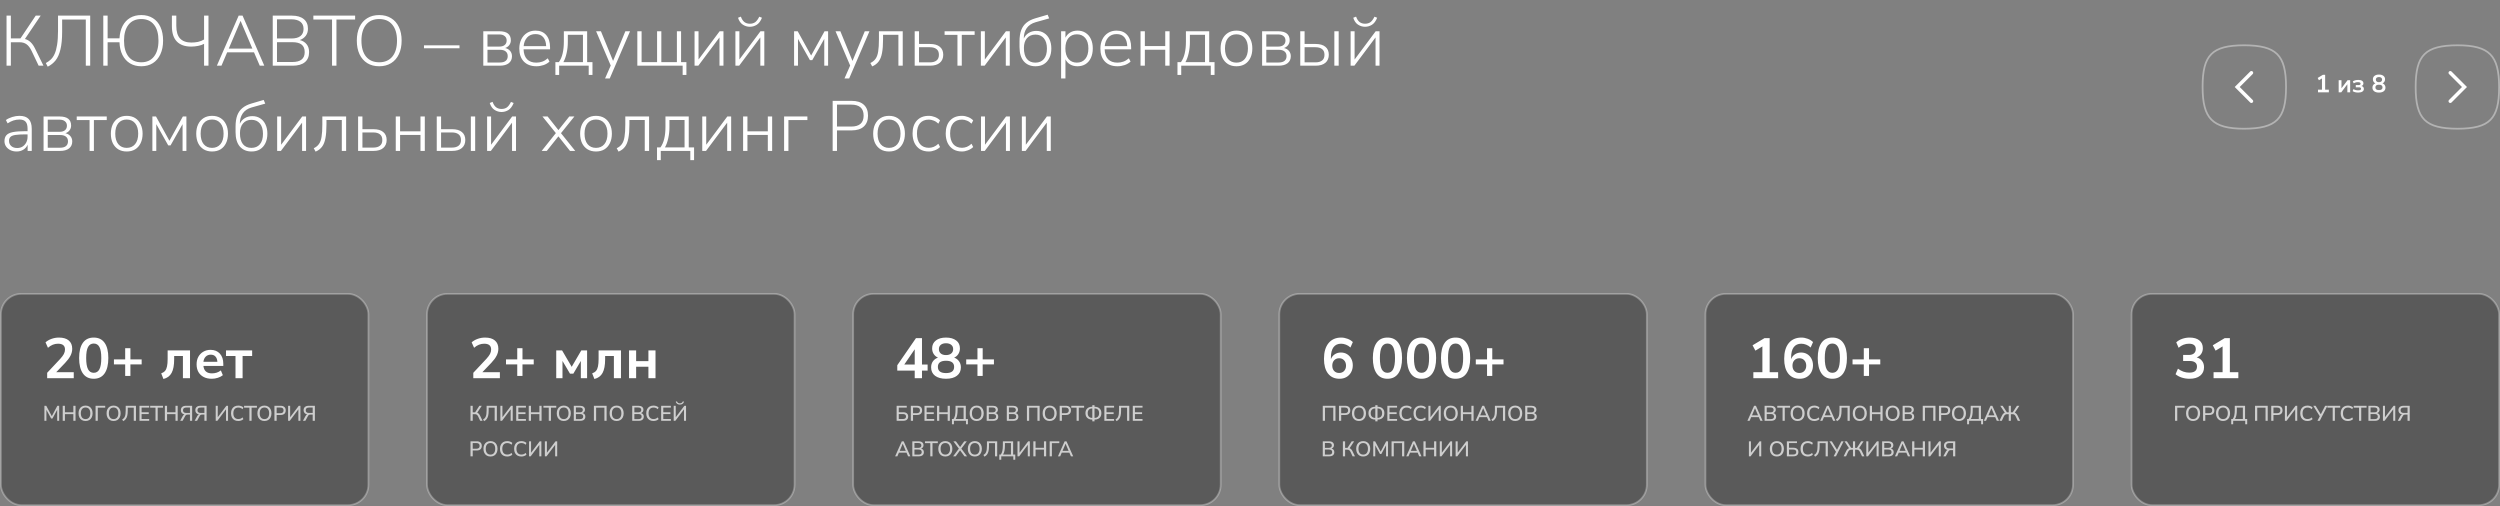 <svg width="1408" height="285" viewBox="0 0 1408 285" fill="none" xmlns="http://www.w3.org/2000/svg">
<rect x="0" y="0" width="1408" height="285" fill="#808080" stroke="none"/>
<path d="M3.68 37V8.8H6.12V21.64H11.52L20.12 8.8H22.92L14.04 21.96C15.267 22.28 16.347 22.893 17.28 23.8C18.213 24.707 19.027 25.88 19.72 27.32L24.48 37H21.76L17.8 28.68C16.947 26.92 15.987 25.667 14.92 24.92C13.88 24.173 12.6 23.8 11.08 23.8H6.12V37H3.68ZM26.879 37.56L25.799 35.52C26.839 34.96 27.772 34.293 28.599 33.52C29.452 32.72 30.172 31.667 30.759 30.36C31.372 29.027 31.839 27.307 32.159 25.2C32.506 23.067 32.679 20.413 32.679 17.24V8.8H50.799V37H48.319V11H34.999V17.84C34.999 21.92 34.679 25.253 34.039 27.84C33.426 30.427 32.519 32.48 31.319 34C30.119 35.493 28.639 36.68 26.879 37.56ZM79.572 37.32C77.145 37.32 75.025 36.773 73.212 35.68C71.425 34.587 70.012 33.027 68.972 31C67.959 28.973 67.399 26.573 67.292 23.8H60.612V37H58.172V8.8H60.612V21.6H67.292C67.452 18.88 68.039 16.547 69.052 14.6C70.092 12.627 71.492 11.12 73.252 10.08C75.039 9.013 77.145 8.48 79.572 8.48C82.106 8.48 84.292 9.067 86.132 10.24C87.972 11.387 89.385 13.04 90.372 15.2C91.359 17.36 91.852 19.92 91.852 22.88C91.852 25.84 91.346 28.4 90.332 30.56C89.346 32.72 87.932 34.387 86.092 35.56C84.252 36.733 82.079 37.32 79.572 37.32ZM79.572 35.08C82.639 35.08 85.012 34.013 86.692 31.88C88.399 29.747 89.252 26.747 89.252 22.88C89.252 19.013 88.412 16.027 86.732 13.92C85.052 11.787 82.665 10.72 79.572 10.72C76.479 10.72 74.079 11.787 72.372 13.92C70.692 16.053 69.852 19.04 69.852 22.88C69.852 26.72 70.692 29.72 72.372 31.88C74.079 34.013 76.479 35.08 79.572 35.08ZM114.934 37V24.68C114.054 25.187 112.947 25.573 111.614 25.84C110.307 26.107 108.987 26.24 107.654 26.24C104.134 26.24 101.441 25.28 99.574 23.36C97.734 21.44 96.814 18.587 96.814 14.8V8.8H99.294V14.56C99.294 17.787 100.001 20.16 101.414 21.68C102.854 23.2 104.974 23.96 107.774 23.96C109.054 23.96 110.294 23.84 111.494 23.6C112.721 23.333 113.867 22.88 114.934 22.24V8.8H117.414V37H114.934ZM122.135 37L134.415 8.8H136.615L148.855 37H146.295L143.055 29.48H127.935L124.735 37H122.135ZM135.455 11.84L128.855 27.36H142.135L135.535 11.84H135.455ZM153.602 37V8.8H164.362C167.242 8.8 169.469 9.44 171.042 10.72C172.642 12 173.442 13.827 173.442 16.2C173.442 17.747 173.029 19.067 172.202 20.16C171.375 21.253 170.255 22.053 168.842 22.56C170.469 22.96 171.749 23.747 172.682 24.92C173.615 26.067 174.082 27.533 174.082 29.32C174.082 31.827 173.282 33.733 171.682 35.04C170.082 36.347 167.815 37 164.882 37H153.602ZM156.002 21.68H164.082C166.322 21.68 168.029 21.227 169.202 20.32C170.375 19.387 170.962 18.04 170.962 16.28C170.962 14.52 170.375 13.187 169.202 12.28C168.029 11.347 166.322 10.88 164.082 10.88H156.002V21.68ZM156.002 34.92H164.682C169.295 34.92 171.602 33.067 171.602 29.36C171.602 27.44 171.029 26.027 169.882 25.12C168.735 24.213 167.002 23.76 164.682 23.76H156.002V34.92ZM187.007 37V11H176.487V8.8H200.007V11H189.487V37H187.007ZM213.558 37.32C210.972 37.32 208.732 36.733 206.838 35.56C204.972 34.387 203.518 32.72 202.478 30.56C201.465 28.4 200.958 25.84 200.958 22.88C200.958 19.92 201.465 17.36 202.478 15.2C203.492 13.04 204.945 11.387 206.838 10.24C208.732 9.067 210.972 8.48 213.558 8.48C216.172 8.48 218.412 9.067 220.278 10.24C222.172 11.387 223.625 13.04 224.638 15.2C225.678 17.333 226.198 19.88 226.198 22.84C226.198 25.827 225.678 28.4 224.638 30.56C223.625 32.72 222.172 34.387 220.278 35.56C218.385 36.733 216.145 37.32 213.558 37.32ZM213.558 35.08C216.732 35.08 219.198 34.013 220.958 31.88C222.718 29.747 223.598 26.747 223.598 22.88C223.598 19.013 222.718 16.027 220.958 13.92C219.225 11.787 216.758 10.72 213.558 10.72C210.385 10.72 207.918 11.787 206.158 13.92C204.425 16.053 203.558 19.04 203.558 22.88C203.558 26.72 204.425 29.72 206.158 31.88C207.918 34.013 210.385 35.08 213.558 35.08ZM238.789 27.2V25.52H258.789V27.2H238.789ZM272.188 37V17.6H281.188C285.535 17.6 287.708 19.307 287.708 22.72C287.708 23.733 287.415 24.627 286.828 25.4C286.268 26.147 285.495 26.693 284.508 27.04C285.681 27.307 286.615 27.853 287.308 28.68C288.001 29.507 288.348 30.507 288.348 31.68C288.348 33.333 287.748 34.64 286.548 35.6C285.348 36.533 283.668 37 281.508 37H272.188ZM274.548 26.24H281.188C282.495 26.24 283.508 25.947 284.228 25.36C284.975 24.747 285.348 23.893 285.348 22.8C285.348 21.733 284.975 20.907 284.228 20.32C283.508 19.707 282.495 19.4 281.188 19.4H274.548V26.24ZM274.548 35.2H281.508C282.948 35.2 284.041 34.893 284.788 34.28C285.561 33.667 285.948 32.773 285.948 31.6C285.948 30.453 285.561 29.573 284.788 28.96C284.041 28.347 282.948 28.04 281.508 28.04H274.548V35.2ZM302.113 37.32C299.126 37.32 296.766 36.44 295.033 34.68C293.326 32.893 292.473 30.453 292.473 27.36C292.473 25.36 292.859 23.6 293.633 22.08C294.406 20.56 295.473 19.373 296.833 18.52C298.219 17.667 299.806 17.24 301.593 17.24C304.179 17.24 306.193 18.08 307.633 19.76C309.073 21.44 309.793 23.747 309.793 26.68V27.8H294.873C294.953 30.2 295.606 32.053 296.833 33.36C298.086 34.64 299.819 35.28 302.033 35.28C303.233 35.28 304.353 35.093 305.393 34.72C306.459 34.347 307.499 33.72 308.513 32.84L309.473 34.68C308.619 35.507 307.526 36.16 306.193 36.64C304.859 37.093 303.499 37.32 302.113 37.32ZM301.633 19.2C299.606 19.2 298.019 19.84 296.873 21.12C295.753 22.373 295.099 24 294.913 26H307.593C307.539 23.867 307.006 22.2 305.993 21C304.979 19.8 303.526 19.2 301.633 19.2ZM312.799 42.2V35H314.759C315.745 33.587 316.452 31.947 316.879 30.08C317.332 28.187 317.559 25.973 317.559 23.44V17.6H330.679V35H333.679V42.2H331.559V37H314.919V42.2H312.799ZM317.279 35H328.319V19.6H319.799V23.68C319.799 25.84 319.572 27.92 319.119 29.92C318.692 31.893 318.079 33.587 317.279 35ZM340.762 44.2L343.962 36.92L335.722 17.6H338.442L345.282 34.32L352.202 17.6H354.842L343.402 44.2H340.762ZM384.466 42.2V37H358.946V17.6H361.346V35H370.066V17.6H372.466V35H381.226V17.6H383.586V35H386.586V42.2H384.466ZM391.173 37V17.6H393.413V33.52L405.293 17.6H407.453V37H405.213V21.08L393.293 37H391.173ZM414.18 37V17.6H416.42V33.52L428.3 17.6H430.46V37H428.22V21.08L416.3 37H414.18ZM422.3 15.08C420.887 15.08 419.567 14.68 418.34 13.88C417.114 13.08 416.22 11.787 415.66 10L417.26 9.36C417.74 10.72 418.394 11.733 419.22 12.4C420.074 13.04 421.1 13.36 422.3 13.36C423.527 13.36 424.54 13.067 425.34 12.48C426.14 11.893 426.9 10.867 427.62 9.4L429.14 10C428.367 11.92 427.367 13.253 426.14 14C424.94 14.72 423.66 15.08 422.3 15.08ZM447.227 37V17.6H449.267L456.827 31.28L464.387 17.6H466.387V37H464.227V21.92L457.467 33.88H456.147L449.427 21.92V37H447.227ZM475.606 44.2L478.806 36.92L470.566 17.6H473.286L480.126 34.32L487.046 17.6H489.686L478.246 44.2H475.606ZM491.219 37.4L490.179 35.48C491.432 34.893 492.405 34.107 493.099 33.12C493.819 32.133 494.312 30.773 494.579 29.04C494.872 27.28 495.019 24.96 495.019 22.08V17.6H508.419V37H505.979V19.6H497.339V22.16C497.339 25.307 497.139 27.893 496.739 29.92C496.365 31.92 495.725 33.507 494.819 34.68C493.939 35.853 492.739 36.76 491.219 37.4ZM515.157 37V17.6H517.597V24.76H523.797C526.224 24.76 528.064 25.293 529.317 26.36C530.597 27.4 531.237 28.893 531.237 30.84C531.237 32.76 530.597 34.267 529.317 35.36C528.037 36.453 526.197 37 523.797 37H515.157ZM517.597 35.12H523.717C525.317 35.12 526.557 34.773 527.437 34.08C528.344 33.387 528.797 32.32 528.797 30.88C528.797 29.413 528.344 28.333 527.437 27.64C526.557 26.947 525.317 26.6 523.717 26.6H517.597V35.12ZM539.236 37V19.64H531.996V17.6H548.916V19.64H541.676V37H539.236ZM552.423 37V17.6H554.663V33.52L566.543 17.6H568.703V37H566.463V21.08L554.543 37H552.423ZM583.19 37.32C580.417 37.32 578.217 36.387 576.59 34.52C574.99 32.653 574.19 29.947 574.19 26.4V23.36C574.19 20.8 574.51 18.667 575.15 16.96C575.817 15.227 576.804 13.84 578.11 12.8C579.417 11.733 581.07 10.907 583.07 10.32L590.03 8.28L590.91 10.36L583.23 12.52C581.017 13.16 579.35 14.28 578.23 15.88C577.137 17.48 576.59 19.413 576.59 21.68V21.72C577.204 20.36 578.124 19.307 579.35 18.56C580.604 17.787 582.03 17.4 583.63 17.4C585.337 17.4 586.817 17.813 588.07 18.64C589.35 19.44 590.337 20.587 591.03 22.08C591.75 23.547 592.11 25.293 592.11 27.32C592.11 29.347 591.737 31.12 590.99 32.64C590.27 34.133 589.244 35.293 587.91 36.12C586.604 36.92 585.03 37.32 583.19 37.32ZM583.11 35.28C585.164 35.28 586.764 34.6 587.91 33.24C589.057 31.88 589.63 29.92 589.63 27.36C589.63 24.88 589.057 22.947 587.91 21.56C586.764 20.173 585.177 19.48 583.15 19.48C581.15 19.48 579.564 20.16 578.39 21.52C577.244 22.853 576.67 24.68 576.67 27C576.67 29.72 577.23 31.787 578.35 33.2C579.497 34.587 581.084 35.28 583.11 35.28ZM597.618 44.2V17.6H600.058V21.24C600.644 20.013 601.524 19.04 602.698 18.32C603.898 17.6 605.284 17.24 606.858 17.24C608.591 17.24 610.098 17.653 611.378 18.48C612.684 19.307 613.684 20.467 614.378 21.96C615.098 23.453 615.458 25.227 615.458 27.28C615.458 29.333 615.098 31.12 614.378 32.64C613.684 34.133 612.684 35.293 611.378 36.12C610.098 36.92 608.591 37.32 606.858 37.32C605.284 37.32 603.898 36.973 602.698 36.28C601.524 35.587 600.644 34.627 600.058 33.4V44.2H597.618ZM606.498 35.28C608.471 35.28 610.044 34.587 611.218 33.2C612.391 31.787 612.978 29.813 612.978 27.28C612.978 24.747 612.391 22.787 611.218 21.4C610.044 20.013 608.471 19.32 606.498 19.32C604.524 19.32 602.951 20.013 601.778 21.4C600.604 22.787 600.018 24.747 600.018 27.28C600.018 29.813 600.604 31.787 601.778 33.2C602.951 34.587 604.524 35.28 606.498 35.28ZM629.378 37.32C626.391 37.32 624.031 36.44 622.298 34.68C620.591 32.893 619.738 30.453 619.738 27.36C619.738 25.36 620.125 23.6 620.898 22.08C621.671 20.56 622.738 19.373 624.098 18.52C625.485 17.667 627.071 17.24 628.858 17.24C631.445 17.24 633.458 18.08 634.898 19.76C636.338 21.44 637.058 23.747 637.058 26.68V27.8H622.138C622.218 30.2 622.871 32.053 624.098 33.36C625.351 34.64 627.085 35.28 629.298 35.28C630.498 35.28 631.618 35.093 632.658 34.72C633.725 34.347 634.765 33.72 635.778 32.84L636.738 34.68C635.885 35.507 634.791 36.16 633.458 36.64C632.125 37.093 630.765 37.32 629.378 37.32ZM628.898 19.2C626.871 19.2 625.285 19.84 624.138 21.12C623.018 22.373 622.365 24 622.178 26H634.858C634.805 23.867 634.271 22.2 633.258 21C632.245 19.8 630.791 19.2 628.898 19.2ZM642.344 37V17.6H644.784V25.96H656.264V17.6H658.704V37H656.264V28H644.784V37H642.344ZM663.15 42.2V35H665.11C666.097 33.587 666.804 31.947 667.23 30.08C667.684 28.187 667.91 25.973 667.91 23.44V17.6H681.03V35H684.03V42.2H681.91V37H665.27V42.2H663.15ZM667.63 35H678.67V19.6H670.15V23.68C670.15 25.84 669.924 27.92 669.47 29.92C669.044 31.893 668.43 33.587 667.63 35ZM696.353 37.32C694.54 37.32 692.967 36.92 691.633 36.12C690.3 35.293 689.26 34.133 688.513 32.64C687.793 31.12 687.433 29.333 687.433 27.28C687.433 25.253 687.793 23.493 688.513 22C689.26 20.48 690.3 19.307 691.633 18.48C692.967 17.653 694.54 17.24 696.353 17.24C698.193 17.24 699.78 17.653 701.113 18.48C702.447 19.307 703.473 20.48 704.193 22C704.94 23.493 705.313 25.253 705.313 27.28C705.313 29.333 704.94 31.12 704.193 32.64C703.473 34.133 702.447 35.293 701.113 36.12C699.78 36.92 698.193 37.32 696.353 37.32ZM696.353 35.28C698.327 35.28 699.9 34.587 701.073 33.2C702.247 31.787 702.833 29.813 702.833 27.28C702.833 24.747 702.247 22.787 701.073 21.4C699.9 20.013 698.327 19.32 696.353 19.32C694.38 19.32 692.807 20.013 691.633 21.4C690.487 22.787 689.913 24.747 689.913 27.28C689.913 29.813 690.487 31.787 691.633 33.2C692.807 34.587 694.38 35.28 696.353 35.28ZM710.821 37V17.6H719.821C724.168 17.6 726.341 19.307 726.341 22.72C726.341 23.733 726.048 24.627 725.461 25.4C724.901 26.147 724.128 26.693 723.141 27.04C724.314 27.307 725.248 27.853 725.941 28.68C726.634 29.507 726.981 30.507 726.981 31.68C726.981 33.333 726.381 34.64 725.181 35.6C723.981 36.533 722.301 37 720.141 37H710.821ZM713.181 26.24H719.821C721.128 26.24 722.141 25.947 722.861 25.36C723.608 24.747 723.981 23.893 723.981 22.8C723.981 21.733 723.608 20.907 722.861 20.32C722.141 19.707 721.128 19.4 719.821 19.4H713.181V26.24ZM713.181 35.2H720.141C721.581 35.2 722.674 34.893 723.421 34.28C724.194 33.667 724.581 32.773 724.581 31.6C724.581 30.453 724.194 29.573 723.421 28.96C722.674 28.347 721.581 28.04 720.141 28.04H713.181V35.2ZM732.305 37V17.6H734.745V24.76H740.945C743.372 24.76 745.212 25.293 746.465 26.36C747.745 27.4 748.385 28.893 748.385 30.84C748.385 32.76 747.745 34.267 746.465 35.36C745.185 36.453 743.345 37 740.945 37H732.305ZM751.505 37V17.6H753.945V37H751.505ZM734.745 35.12H740.865C742.465 35.12 743.705 34.773 744.585 34.08C745.492 33.387 745.945 32.32 745.945 30.88C745.945 29.413 745.492 28.333 744.585 27.64C743.705 26.947 742.465 26.6 740.865 26.6H734.745V35.12ZM760.665 37V17.6H762.905V33.52L774.785 17.6H776.945V37H774.705V21.08L762.785 37H760.665ZM768.785 15.08C767.371 15.08 766.051 14.68 764.825 13.88C763.598 13.08 762.705 11.787 762.145 10L763.745 9.36C764.225 10.72 764.878 11.733 765.705 12.4C766.558 13.04 767.585 13.36 768.785 13.36C770.011 13.36 771.025 13.067 771.825 12.48C772.625 11.893 773.385 10.867 774.105 9.4L775.625 10C774.851 11.92 773.851 13.253 772.625 14C771.425 14.72 770.145 15.08 768.785 15.08ZM9.36 85.32C8.053 85.32 6.88 85.067 5.84 84.56C4.827 84.053 4.013 83.36 3.4 82.48C2.813 81.6 2.52 80.613 2.52 79.52C2.52 78.08 2.88 76.96 3.6 76.16C4.32 75.333 5.533 74.747 7.24 74.4C8.947 74.053 11.293 73.88 14.28 73.88H15.52V72.44C15.52 70.653 15.16 69.36 14.44 68.56C13.72 67.733 12.573 67.32 11 67.32C9.827 67.32 8.693 67.493 7.6 67.84C6.533 68.187 5.427 68.733 4.28 69.48L3.32 67.6C4.333 66.88 5.533 66.307 6.92 65.88C8.307 65.453 9.653 65.24 10.96 65.24C13.307 65.24 15.04 65.84 16.16 67.04C17.307 68.24 17.88 70.08 17.88 72.56V85H15.56V81.52C15.027 82.72 14.213 83.653 13.12 84.32C12.053 84.987 10.8 85.32 9.36 85.32ZM9.68 83.36C10.827 83.36 11.827 83.093 12.68 82.56C13.56 82 14.253 81.24 14.76 80.28C15.267 79.32 15.52 78.227 15.52 77V75.68H14.32C11.92 75.68 10.04 75.787 8.68 76C7.347 76.213 6.413 76.587 5.88 77.12C5.347 77.653 5.08 78.387 5.08 79.32C5.08 80.52 5.493 81.493 6.32 82.24C7.147 82.987 8.267 83.36 9.68 83.36ZM24.532 85V65.6H33.532C37.879 65.6 40.052 67.307 40.052 70.72C40.052 71.733 39.758 72.627 39.172 73.4C38.612 74.147 37.839 74.693 36.852 75.04C38.025 75.307 38.959 75.853 39.652 76.68C40.345 77.507 40.692 78.507 40.692 79.68C40.692 81.333 40.092 82.64 38.892 83.6C37.692 84.533 36.012 85 33.852 85H24.532ZM26.892 74.24H33.532C34.839 74.24 35.852 73.947 36.572 73.36C37.319 72.747 37.692 71.893 37.692 70.8C37.692 69.733 37.319 68.907 36.572 68.32C35.852 67.707 34.839 67.4 33.532 67.4H26.892V74.24ZM26.892 83.2H33.852C35.292 83.2 36.385 82.893 37.132 82.28C37.905 81.667 38.292 80.773 38.292 79.6C38.292 78.453 37.905 77.573 37.132 76.96C36.385 76.347 35.292 76.04 33.852 76.04H26.892V83.2ZM50.447 85V67.64H43.207V65.6H60.127V67.64H52.887V85H50.447ZM71.353 85.32C69.54 85.32 67.967 84.92 66.633 84.12C65.3 83.293 64.26 82.133 63.513 80.64C62.793 79.12 62.433 77.333 62.433 75.28C62.433 73.253 62.793 71.493 63.513 70C64.26 68.48 65.3 67.307 66.633 66.48C67.967 65.653 69.54 65.24 71.353 65.24C73.193 65.24 74.78 65.653 76.113 66.48C77.447 67.307 78.473 68.48 79.193 70C79.94 71.493 80.313 73.253 80.313 75.28C80.313 77.333 79.94 79.12 79.193 80.64C78.473 82.133 77.447 83.293 76.113 84.12C74.78 84.92 73.193 85.32 71.353 85.32ZM71.353 83.28C73.327 83.28 74.9 82.587 76.073 81.2C77.247 79.787 77.833 77.813 77.833 75.28C77.833 72.747 77.247 70.787 76.073 69.4C74.9 68.013 73.327 67.32 71.353 67.32C69.38 67.32 67.807 68.013 66.633 69.4C65.487 70.787 64.913 72.747 64.913 75.28C64.913 77.813 65.487 79.787 66.633 81.2C67.807 82.587 69.38 83.28 71.353 83.28ZM85.821 85V65.6H87.861L95.421 79.28L102.981 65.6H104.981V85H102.821V69.92L96.061 81.88H94.741L88.021 69.92V85H85.821ZM119.439 85.32C117.626 85.32 116.053 84.92 114.719 84.12C113.386 83.293 112.346 82.133 111.599 80.64C110.879 79.12 110.519 77.333 110.519 75.28C110.519 73.253 110.879 71.493 111.599 70C112.346 68.48 113.386 67.307 114.719 66.48C116.053 65.653 117.626 65.24 119.439 65.24C121.279 65.24 122.866 65.653 124.199 66.48C125.533 67.307 126.559 68.48 127.279 70C128.026 71.493 128.399 73.253 128.399 75.28C128.399 77.333 128.026 79.12 127.279 80.64C126.559 82.133 125.533 83.293 124.199 84.12C122.866 84.92 121.279 85.32 119.439 85.32ZM119.439 83.28C121.413 83.28 122.986 82.587 124.159 81.2C125.333 79.787 125.919 77.813 125.919 75.28C125.919 72.747 125.333 70.787 124.159 69.4C122.986 68.013 121.413 67.32 119.439 67.32C117.466 67.32 115.893 68.013 114.719 69.4C113.573 70.787 112.999 72.747 112.999 75.28C112.999 77.813 113.573 79.787 114.719 81.2C115.893 82.587 117.466 83.28 119.439 83.28ZM141.667 85.32C138.894 85.32 136.694 84.387 135.067 82.52C133.467 80.653 132.667 77.947 132.667 74.4V71.36C132.667 68.8 132.987 66.667 133.627 64.96C134.294 63.227 135.28 61.84 136.587 60.8C137.894 59.733 139.547 58.907 141.547 58.32L148.507 56.28L149.387 58.36L141.707 60.52C139.494 61.16 137.827 62.28 136.707 63.88C135.614 65.48 135.067 67.413 135.067 69.68V69.72C135.68 68.36 136.6 67.307 137.827 66.56C139.08 65.787 140.507 65.4 142.107 65.4C143.814 65.4 145.294 65.813 146.547 66.64C147.827 67.44 148.814 68.587 149.507 70.08C150.227 71.547 150.587 73.293 150.587 75.32C150.587 77.347 150.214 79.12 149.467 80.64C148.747 82.133 147.72 83.293 146.387 84.12C145.08 84.92 143.507 85.32 141.667 85.32ZM141.587 83.28C143.64 83.28 145.24 82.6 146.387 81.24C147.534 79.88 148.107 77.92 148.107 75.36C148.107 72.88 147.534 70.947 146.387 69.56C145.24 68.173 143.654 67.48 141.627 67.48C139.627 67.48 138.04 68.16 136.867 69.52C135.72 70.853 135.147 72.68 135.147 75C135.147 77.72 135.707 79.787 136.827 81.2C137.974 82.587 139.56 83.28 141.587 83.28ZM156.094 85V65.6H158.334V81.52L170.214 65.6H172.374V85H170.134V69.08L158.214 85H156.094ZM177.742 85.4L176.702 83.48C177.956 82.893 178.929 82.107 179.622 81.12C180.342 80.133 180.836 78.773 181.102 77.04C181.396 75.28 181.542 72.96 181.542 70.08V65.6H194.942V85H192.502V67.6H183.862V70.16C183.862 73.307 183.662 75.893 183.262 77.92C182.889 79.92 182.249 81.507 181.342 82.68C180.462 83.853 179.262 84.76 177.742 85.4ZM201.68 85V65.6H204.12V72.76H210.32C212.747 72.76 214.587 73.293 215.84 74.36C217.12 75.4 217.76 76.893 217.76 78.84C217.76 80.76 217.12 82.267 215.84 83.36C214.56 84.453 212.72 85 210.32 85H201.68ZM204.12 83.12H210.24C211.84 83.12 213.08 82.773 213.96 82.08C214.867 81.387 215.32 80.32 215.32 78.88C215.32 77.413 214.867 76.333 213.96 75.64C213.08 74.947 211.84 74.6 210.24 74.6H204.12V83.12ZM222.891 85V65.6H225.331V73.96H236.811V65.6H239.251V85H236.811V76H225.331V85H222.891ZM245.977 85V65.6H248.417V72.76H254.617C257.044 72.76 258.884 73.293 260.137 74.36C261.417 75.4 262.057 76.893 262.057 78.84C262.057 80.76 261.417 82.267 260.137 83.36C258.857 84.453 257.017 85 254.617 85H245.977ZM265.177 85V65.6H267.617V85H265.177ZM248.417 83.12H254.537C256.137 83.12 257.377 82.773 258.257 82.08C259.164 81.387 259.617 80.32 259.617 78.88C259.617 77.413 259.164 76.333 258.257 75.64C257.377 74.947 256.137 74.6 254.537 74.6H248.417V83.12ZM274.337 85V65.6H276.577V81.52L288.457 65.6H290.617V85H288.377V69.08L276.457 85H274.337ZM282.457 63.08C281.043 63.08 279.723 62.68 278.497 61.88C277.27 61.08 276.377 59.787 275.817 58L277.417 57.36C277.897 58.72 278.55 59.733 279.377 60.4C280.23 61.04 281.257 61.36 282.457 61.36C283.683 61.36 284.697 61.067 285.497 60.48C286.297 59.893 287.057 58.867 287.777 57.4L289.297 58C288.523 59.92 287.523 61.253 286.297 62C285.097 62.72 283.817 63.08 282.457 63.08ZM305.063 85L313.063 74.96L305.503 65.6H308.423L314.503 73.28L320.623 65.6H323.503L315.943 75L323.983 85H321.023L314.503 76.8L307.943 85H305.063ZM335.65 85.32C333.837 85.32 332.264 84.92 330.93 84.12C329.597 83.293 328.557 82.133 327.81 80.64C327.09 79.12 326.73 77.333 326.73 75.28C326.73 73.253 327.09 71.493 327.81 70C328.557 68.48 329.597 67.307 330.93 66.48C332.264 65.653 333.837 65.24 335.65 65.24C337.49 65.24 339.077 65.653 340.41 66.48C341.744 67.307 342.77 68.48 343.49 70C344.237 71.493 344.61 73.253 344.61 75.28C344.61 77.333 344.237 79.12 343.49 80.64C342.77 82.133 341.744 83.293 340.41 84.12C339.077 84.92 337.49 85.32 335.65 85.32ZM335.65 83.28C337.624 83.28 339.197 82.587 340.37 81.2C341.544 79.787 342.13 77.813 342.13 75.28C342.13 72.747 341.544 70.787 340.37 69.4C339.197 68.013 337.624 67.32 335.65 67.32C333.677 67.32 332.104 68.013 330.93 69.4C329.784 70.787 329.21 72.747 329.21 75.28C329.21 77.813 329.784 79.787 330.93 81.2C332.104 82.587 333.677 83.28 335.65 83.28ZM348.367 85.4L347.327 83.48C348.581 82.893 349.554 82.107 350.247 81.12C350.967 80.133 351.461 78.773 351.727 77.04C352.021 75.28 352.167 72.96 352.167 70.08V65.6H365.567V85H363.127V67.6H354.487V70.16C354.487 73.307 354.287 75.893 353.887 77.92C353.514 79.92 352.874 81.507 351.967 82.68C351.087 83.853 349.887 84.76 348.367 85.4ZM370.025 90.2V83H371.985C372.972 81.587 373.679 79.947 374.105 78.08C374.559 76.187 374.785 73.973 374.785 71.44V65.6H387.905V83H390.905V90.2H388.785V85H372.145V90.2H370.025ZM374.505 83H385.545V67.6H377.025V71.68C377.025 73.84 376.799 75.92 376.345 77.92C375.919 79.893 375.305 81.587 374.505 83ZM395.508 85V65.6H397.748V81.52L409.628 65.6H411.788V85H409.548V69.08L397.628 85H395.508ZM418.516 85V65.6H420.956V73.96H432.436V65.6H434.876V85H432.436V76H420.956V85H418.516ZM441.602 85V65.6H454.722V67.64H444.042V85H441.602ZM468.953 85V56.8H479.593C482.607 56.8 484.9 57.52 486.473 58.96C488.073 60.4 488.873 62.453 488.873 65.12C488.873 67.76 488.073 69.813 486.473 71.28C484.9 72.72 482.607 73.44 479.593 73.44H471.393V85H468.953ZM471.393 71.28H479.393C484.06 71.28 486.393 69.227 486.393 65.12C486.393 60.987 484.06 58.92 479.393 58.92H471.393V71.28ZM500.689 85.32C498.876 85.32 497.303 84.92 495.969 84.12C494.636 83.293 493.596 82.133 492.849 80.64C492.129 79.12 491.769 77.333 491.769 75.28C491.769 73.253 492.129 71.493 492.849 70C493.596 68.48 494.636 67.307 495.969 66.48C497.303 65.653 498.876 65.24 500.689 65.24C502.529 65.24 504.116 65.653 505.449 66.48C506.783 67.307 507.809 68.48 508.529 70C509.276 71.493 509.649 73.253 509.649 75.28C509.649 77.333 509.276 79.12 508.529 80.64C507.809 82.133 506.783 83.293 505.449 84.12C504.116 84.92 502.529 85.32 500.689 85.32ZM500.689 83.28C502.663 83.28 504.236 82.587 505.409 81.2C506.583 79.787 507.169 77.813 507.169 75.28C507.169 72.747 506.583 70.787 505.409 69.4C504.236 68.013 502.663 67.32 500.689 67.32C498.716 67.32 497.143 68.013 495.969 69.4C494.823 70.787 494.249 72.747 494.249 75.28C494.249 77.813 494.823 79.787 495.969 81.2C497.143 82.587 498.716 83.28 500.689 83.28ZM523.077 85.32C521.184 85.32 519.557 84.907 518.197 84.08C516.837 83.227 515.784 82.04 515.037 80.52C514.317 78.973 513.957 77.187 513.957 75.16C513.957 72.093 514.757 69.68 516.357 67.92C517.984 66.133 520.224 65.24 523.077 65.24C524.25 65.24 525.41 65.467 526.557 65.92C527.704 66.373 528.664 67 529.437 67.8L528.477 69.64C527.65 68.84 526.77 68.267 525.837 67.92C524.904 67.547 524.01 67.36 523.157 67.36C520.997 67.36 519.33 68.04 518.157 69.4C517.01 70.76 516.437 72.693 516.437 75.2C516.437 77.707 517.01 79.68 518.157 81.12C519.33 82.533 520.997 83.24 523.157 83.24C524.01 83.24 524.904 83.067 525.837 82.72C526.77 82.347 527.65 81.76 528.477 80.96L529.437 82.8C528.664 83.573 527.69 84.187 526.517 84.64C525.37 85.093 524.224 85.32 523.077 85.32ZM541.749 85.32C539.855 85.32 538.229 84.907 536.869 84.08C535.509 83.227 534.455 82.04 533.709 80.52C532.989 78.973 532.629 77.187 532.629 75.16C532.629 72.093 533.429 69.68 535.029 67.92C536.655 66.133 538.895 65.24 541.749 65.24C542.922 65.24 544.082 65.467 545.229 65.92C546.375 66.373 547.335 67 548.109 67.8L547.149 69.64C546.322 68.84 545.442 68.267 544.509 67.92C543.575 67.547 542.682 67.36 541.829 67.36C539.669 67.36 538.002 68.04 536.829 69.4C535.682 70.76 535.109 72.693 535.109 75.2C535.109 77.707 535.682 79.68 536.829 81.12C538.002 82.533 539.669 83.24 541.829 83.24C542.682 83.24 543.575 83.067 544.509 82.72C545.442 82.347 546.322 81.76 547.149 80.96L548.109 82.8C547.335 83.573 546.362 84.187 545.189 84.64C544.042 85.093 542.895 85.32 541.749 85.32ZM552.501 85V65.6H554.741V81.52L566.621 65.6H568.781V85H566.541V69.08L554.621 85H552.501ZM575.508 85V65.6H577.748V81.52L589.628 65.6H591.788V85H589.548V69.08L577.628 85H575.508Z" fill="white"/>
<path opacity="0.4" d="M1240.5 48.942L1240.5 48.854C1240.5 39.772 1241.9 34.014 1245.42 30.488C1248.94 26.962 1254.71 25.544 1263.82 25.5C1273.06 25.537 1278.93 26.952 1282.5 30.501C1286.08 34.048 1287.5 39.853 1287.5 49.029C1287.5 58.161 1286.08 63.951 1282.5 67.496C1278.93 71.041 1273.06 72.463 1263.82 72.5C1254.83 72.463 1249.05 70.986 1245.5 67.4C1241.95 63.814 1240.5 57.997 1240.5 48.942Z" stroke="white"/>
<path d="M1268 41L1260 49L1268 57" stroke="white" stroke-width="2" stroke-linecap="round"/>
<path opacity="0.4" d="M1407.5 49.058L1407.5 49.146C1407.5 58.228 1406.1 63.986 1402.58 67.512C1399.06 71.038 1393.29 72.456 1384.18 72.5C1374.94 72.463 1369.07 71.048 1365.5 67.499C1361.92 63.952 1360.5 58.147 1360.5 48.971C1360.5 39.839 1361.92 34.049 1365.5 30.505C1369.07 26.959 1374.94 25.537 1384.18 25.5C1393.17 25.537 1398.95 27.015 1402.5 30.6C1406.05 34.186 1407.5 40.003 1407.5 49.058Z" stroke="white"/>
<path d="M1380 57L1388 49L1380 41" stroke="white" stroke-width="2" stroke-linecap="round"/>
<rect opacity="0.3" x="480.5" y="165.5" width="207" height="119" rx="11.5" fill="black" stroke="white"/>
<rect opacity="0.3" x="720.5" y="165.5" width="207" height="119" rx="11.5" fill="black" stroke="white"/>
<rect opacity="0.3" x="960.5" y="165.5" width="207" height="119" rx="11.5" fill="black" stroke="white"/>
<rect opacity="0.3" x="1200.5" y="165.5" width="207" height="119" rx="11.5" fill="black" stroke="white"/>
<rect opacity="0.3" x="240.5" y="165.5" width="207" height="119" rx="11.5" fill="black" stroke="white"/>
<rect opacity="0.3" x="0.5" y="165.5" width="207" height="119" rx="11.5" fill="black" stroke="white"/>
<path d="M26.56 213V209.96L33.856 202.184C34.837 201.117 35.541 200.179 35.968 199.368C36.395 198.536 36.608 197.693 36.608 196.84C36.608 194.664 35.296 193.576 32.672 193.576C30.624 193.576 28.736 194.344 27.008 195.88L25.632 192.808C26.528 191.997 27.648 191.347 28.992 190.856C30.336 190.365 31.733 190.12 33.184 190.12C35.595 190.12 37.44 190.664 38.72 191.752C40.021 192.84 40.672 194.397 40.672 196.424C40.672 197.789 40.341 199.101 39.68 200.36C39.04 201.619 38.027 202.973 36.64 204.424L31.68 209.608H41.536V213H26.56ZM52.788 213.32C50.121 213.32 48.084 212.317 46.675 210.312C45.267 208.285 44.563 205.405 44.563 201.672C44.563 197.896 45.267 195.027 46.675 193.064C48.084 191.101 50.121 190.12 52.788 190.12C55.475 190.12 57.513 191.101 58.9 193.064C60.307 195.027 61.011 197.885 61.011 201.64C61.011 205.395 60.307 208.285 58.9 210.312C57.492 212.317 55.454 213.32 52.788 213.32ZM52.788 209.96C54.238 209.96 55.305 209.299 55.987 207.976C56.691 206.632 57.044 204.52 57.044 201.64C57.044 198.781 56.691 196.712 55.987 195.432C55.305 194.131 54.238 193.48 52.788 193.48C51.358 193.48 50.291 194.131 49.587 195.432C48.883 196.712 48.532 198.781 48.532 201.64C48.532 204.52 48.883 206.632 49.587 207.976C50.291 209.299 51.358 209.96 52.788 209.96ZM70.503 211.72V205.224H64.167V202.408H70.503V196.104H73.447V202.408H79.783V205.224H73.447V211.72H70.503ZM92.043 213.448L90.796 210.28C91.692 209.96 92.406 209.501 92.939 208.904C93.473 208.285 93.846 207.443 94.059 206.376C94.294 205.288 94.412 203.891 94.412 202.184V197.352H107.02V213H103.02V200.488H98.091V202.312C98.091 205.683 97.612 208.253 96.651 210.024C95.713 211.773 94.177 212.915 92.043 213.448ZM119.297 213.32C117.527 213.32 116.001 212.989 114.721 212.328C113.441 211.667 112.449 210.728 111.745 209.512C111.063 208.296 110.721 206.856 110.721 205.192C110.721 203.571 111.052 202.152 111.713 200.936C112.396 199.72 113.324 198.771 114.497 198.088C115.692 197.384 117.047 197.032 118.561 197.032C120.78 197.032 122.529 197.736 123.809 199.144C125.111 200.552 125.761 202.472 125.761 204.904V206.088H114.561C114.86 208.883 116.46 210.28 119.361 210.28C120.236 210.28 121.111 210.152 121.985 209.896C122.86 209.619 123.66 209.192 124.385 208.616L125.505 211.304C124.759 211.923 123.82 212.413 122.689 212.776C121.559 213.139 120.428 213.32 119.297 213.32ZM118.721 199.752C117.548 199.752 116.599 200.115 115.873 200.84C115.148 201.565 114.711 202.547 114.561 203.784H122.433C122.348 202.483 121.985 201.491 121.345 200.808C120.727 200.104 119.852 199.752 118.721 199.752ZM132.631 213V200.488H127.287V197.352H142.007V200.488H136.631V213H132.631Z" fill="white"/>
<path opacity="0.7" d="M25.008 237V228.54H26.052L29.184 234.384L32.304 228.54H33.324V237H32.208V230.796L29.556 235.704H28.8L26.136 230.82V237H25.008ZM35.32 237V228.54H36.568V232.188H41.308V228.54H42.544V237H41.308V233.232H36.568V237H35.32ZM48.191 237.108C47.383 237.108 46.683 236.932 46.091 236.58C45.499 236.22 45.039 235.716 44.711 235.068C44.391 234.412 44.231 233.644 44.231 232.764C44.231 231.876 44.391 231.108 44.711 230.46C45.039 229.812 45.499 229.312 46.091 228.96C46.683 228.608 47.383 228.432 48.191 228.432C48.991 228.432 49.687 228.608 50.279 228.96C50.879 229.312 51.339 229.812 51.659 230.46C51.987 231.108 52.151 231.872 52.151 232.752C52.151 233.64 51.987 234.412 51.659 235.068C51.339 235.716 50.879 236.22 50.279 236.58C49.687 236.932 48.991 237.108 48.191 237.108ZM48.191 236.028C49.031 236.028 49.683 235.744 50.147 235.176C50.619 234.6 50.855 233.796 50.855 232.764C50.855 231.732 50.623 230.932 50.159 230.364C49.695 229.796 49.039 229.512 48.191 229.512C47.351 229.512 46.695 229.796 46.223 230.364C45.759 230.932 45.527 231.732 45.527 232.764C45.527 233.796 45.759 234.6 46.223 235.176C46.695 235.744 47.351 236.028 48.191 236.028ZM53.824 237V228.54H59.26V229.584H55.072V237H53.824ZM63.976 237.108C63.168 237.108 62.468 236.932 61.876 236.58C61.284 236.22 60.824 235.716 60.496 235.068C60.176 234.412 60.016 233.644 60.016 232.764C60.016 231.876 60.176 231.108 60.496 230.46C60.824 229.812 61.284 229.312 61.876 228.96C62.468 228.608 63.168 228.432 63.976 228.432C64.776 228.432 65.472 228.608 66.064 228.96C66.664 229.312 67.124 229.812 67.444 230.46C67.772 231.108 67.936 231.872 67.936 232.752C67.936 233.64 67.772 234.412 67.444 235.068C67.124 235.716 66.664 236.22 66.064 236.58C65.472 236.932 64.776 237.108 63.976 237.108ZM63.976 236.028C64.816 236.028 65.468 235.744 65.932 235.176C66.404 234.6 66.64 233.796 66.64 232.764C66.64 231.732 66.408 230.932 65.944 230.364C65.48 229.796 64.824 229.512 63.976 229.512C63.136 229.512 62.48 229.796 62.008 230.364C61.544 230.932 61.312 231.732 61.312 232.764C61.312 233.796 61.544 234.6 62.008 235.176C62.48 235.744 63.136 236.028 63.976 236.028ZM69.393 237.192L68.805 236.244C69.117 236.076 69.397 235.872 69.645 235.632C69.893 235.384 70.101 235.068 70.269 234.684C70.445 234.3 70.577 233.82 70.665 233.244C70.753 232.66 70.797 231.944 70.797 231.096V228.54H76.569V237H75.333V229.584H71.949V231.408C71.949 232.544 71.849 233.492 71.649 234.252C71.449 235.004 71.157 235.616 70.773 236.088C70.397 236.552 69.937 236.92 69.393 237.192ZM78.55 237V228.54H84.022V229.548H79.75V232.2H83.77V233.208H79.75V235.992H84.022V237H78.55ZM87.575 237V229.584H84.575V228.54H91.811V229.584H88.811V237H87.575ZM92.847 237V228.54H94.095V232.188H98.835V228.54H100.071V237H98.835V233.232H94.095V237H92.847ZM101.483 237L102.935 234.312C103.191 233.84 103.503 233.536 103.871 233.4C103.231 233.272 102.735 233.004 102.383 232.596C102.031 232.188 101.854 231.664 101.854 231.024C101.854 230.24 102.103 229.632 102.599 229.2C103.095 228.76 103.799 228.54 104.711 228.54H108.215V237H106.979V233.508H105.743C105.399 233.508 105.115 233.564 104.891 233.676C104.675 233.78 104.483 233.988 104.315 234.3L102.839 237H101.483ZM104.915 232.572H106.979V229.536H104.915C103.683 229.536 103.067 230.04 103.067 231.048C103.067 232.064 103.683 232.572 104.915 232.572ZM109.627 237L111.079 234.312C111.335 233.84 111.647 233.536 112.015 233.4C111.375 233.272 110.879 233.004 110.527 232.596C110.175 232.188 109.999 231.664 109.999 231.024C109.999 230.24 110.247 229.632 110.743 229.2C111.239 228.76 111.943 228.54 112.855 228.54H116.359V237H115.123V233.508H113.887C113.543 233.508 113.259 233.564 113.035 233.676C112.819 233.78 112.627 233.988 112.459 234.3L110.983 237H109.627ZM113.059 232.572H115.123V229.536H113.059C111.827 229.536 111.211 230.04 111.211 231.048C111.211 232.064 111.827 232.572 113.059 232.572ZM121.488 237V228.54H122.64V234.972L127.5 228.54H128.436V237H127.284V230.544L122.424 237H121.488ZM134.198 237.108C133.342 237.108 132.61 236.932 132.002 236.58C131.394 236.228 130.926 235.728 130.598 235.08C130.278 234.424 130.118 233.652 130.118 232.764C130.118 231.876 130.278 231.108 130.598 230.46C130.926 229.812 131.394 229.312 132.002 228.96C132.61 228.608 133.342 228.432 134.198 228.432C134.774 228.432 135.31 228.524 135.806 228.708C136.31 228.884 136.73 229.14 137.066 229.476L136.634 230.472C136.266 230.144 135.886 229.908 135.494 229.764C135.11 229.612 134.69 229.536 134.234 229.536C133.322 229.536 132.626 229.816 132.146 230.376C131.666 230.936 131.426 231.732 131.426 232.764C131.426 233.796 131.666 234.596 132.146 235.164C132.626 235.724 133.322 236.004 134.234 236.004C134.69 236.004 135.11 235.932 135.494 235.788C135.886 235.636 136.266 235.396 136.634 235.068L137.066 236.064C136.73 236.392 136.31 236.648 135.806 236.832C135.31 237.016 134.774 237.108 134.198 237.108ZM140.462 237V229.584H137.462V228.54H144.698V229.584H141.698V237H140.462ZM148.926 237.108C148.118 237.108 147.418 236.932 146.826 236.58C146.234 236.22 145.774 235.716 145.446 235.068C145.126 234.412 144.966 233.644 144.966 232.764C144.966 231.876 145.126 231.108 145.446 230.46C145.774 229.812 146.234 229.312 146.826 228.96C147.418 228.608 148.118 228.432 148.926 228.432C149.726 228.432 150.422 228.608 151.014 228.96C151.614 229.312 152.074 229.812 152.394 230.46C152.722 231.108 152.886 231.872 152.886 232.752C152.886 233.64 152.722 234.412 152.394 235.068C152.074 235.716 151.614 236.22 151.014 236.58C150.422 236.932 149.726 237.108 148.926 237.108ZM148.926 236.028C149.766 236.028 150.418 235.744 150.882 235.176C151.354 234.6 151.59 233.796 151.59 232.764C151.59 231.732 151.358 230.932 150.894 230.364C150.43 229.796 149.774 229.512 148.926 229.512C148.086 229.512 147.43 229.796 146.958 230.364C146.494 230.932 146.262 231.732 146.262 232.764C146.262 233.796 146.494 234.6 146.958 235.176C147.43 235.744 148.086 236.028 148.926 236.028ZM154.558 237V228.54H158.062C158.974 228.54 159.678 228.768 160.174 229.224C160.67 229.672 160.918 230.304 160.918 231.12C160.918 231.944 160.67 232.584 160.174 233.04C159.678 233.488 158.974 233.712 158.062 233.712H155.806V237H154.558ZM155.806 232.716H157.882C159.098 232.716 159.706 232.184 159.706 231.12C159.706 230.064 159.098 229.536 157.882 229.536H155.806V232.716ZM162.257 237V228.54H163.409V234.972L168.269 228.54H169.205V237H168.053V230.544L163.193 237H162.257ZM170.611 237L172.063 234.312C172.319 233.84 172.631 233.536 172.999 233.4C172.359 233.272 171.863 233.004 171.511 232.596C171.159 232.188 170.983 231.664 170.983 231.024C170.983 230.24 171.231 229.632 171.727 229.2C172.223 228.76 172.927 228.54 173.839 228.54H177.343V237H176.107V233.508H174.871C174.527 233.508 174.243 233.564 174.019 233.676C173.803 233.78 173.611 233.988 173.443 234.3L171.967 237H170.611ZM174.043 232.572H176.107V229.536H174.043C172.811 229.536 172.195 230.04 172.195 231.048C172.195 232.064 172.811 232.572 174.043 232.572Z" fill="white"/>
<path d="M266.56 213V209.96L273.856 202.184C274.837 201.117 275.541 200.179 275.968 199.368C276.395 198.536 276.608 197.693 276.608 196.84C276.608 194.664 275.296 193.576 272.672 193.576C270.624 193.576 268.736 194.344 267.008 195.88L265.632 192.808C266.528 191.997 267.648 191.347 268.992 190.856C270.336 190.365 271.733 190.12 273.184 190.12C275.595 190.12 277.44 190.664 278.72 191.752C280.021 192.84 280.672 194.397 280.672 196.424C280.672 197.789 280.341 199.101 279.68 200.36C279.04 201.619 278.027 202.973 276.64 204.424L271.68 209.608H281.536V213H266.56ZM291.316 211.72V205.224H284.98V202.408H291.316V196.104H294.26V202.408H300.596V205.224H294.26V211.72H291.316ZM313.272 213V197.352H316.568L321.976 206.6L327.384 197.352H330.648V213H327.128V203.272L322.904 210.44H321.016L316.792 203.272V213H313.272ZM334.762 213.448L333.514 210.28C334.41 209.96 335.125 209.501 335.658 208.904C336.192 208.285 336.565 207.443 336.778 206.376C337.013 205.288 337.13 203.891 337.13 202.184V197.352H349.738V213H345.738V200.488H340.81V202.312C340.81 205.683 340.33 208.253 339.37 210.024C338.432 211.773 336.896 212.915 334.762 213.448ZM354.272 213V197.352H358.272V203.4H365.184V197.352H369.184V213H365.184V206.536H358.272V213H354.272Z" fill="white"/>
<path d="M1305.5 52V50.516H1307.73V44.174L1306.01 45.21L1305.31 43.894L1308.25 42.13H1309.52V50.516H1311.61V52H1305.5ZM1317.14 52V45.154H1318.72V49.718L1322.15 45.154H1323.61V52H1322.03V47.436L1318.6 52H1317.14ZM1328.12 52.14C1327.51 52.14 1326.92 52.07 1326.37 51.93C1325.83 51.781 1325.38 51.575 1325.01 51.314L1325.48 50.166C1325.8 50.399 1326.2 50.577 1326.67 50.698C1327.13 50.819 1327.6 50.88 1328.08 50.88C1328.66 50.88 1329.08 50.81 1329.34 50.67C1329.6 50.53 1329.73 50.311 1329.73 50.012C1329.73 49.452 1329.35 49.172 1328.6 49.172H1326.78V47.912H1328.43C1328.77 47.912 1329.02 47.842 1329.2 47.702C1329.39 47.562 1329.48 47.366 1329.48 47.114C1329.48 46.843 1329.36 46.638 1329.13 46.498C1328.91 46.349 1328.52 46.274 1327.97 46.274C1327.5 46.274 1327.07 46.33 1326.68 46.442C1326.29 46.554 1325.92 46.713 1325.57 46.918L1325.11 45.798C1325.92 45.275 1326.97 45.014 1328.26 45.014C1329.18 45.014 1329.87 45.187 1330.35 45.532C1330.83 45.868 1331.08 46.339 1331.08 46.946C1331.08 47.291 1330.98 47.599 1330.78 47.87C1330.59 48.131 1330.32 48.323 1329.98 48.444C1330.41 48.547 1330.75 48.738 1330.98 49.018C1331.21 49.298 1331.33 49.653 1331.33 50.082C1331.33 50.707 1331.05 51.207 1330.5 51.58C1329.95 51.953 1329.16 52.14 1328.12 52.14ZM1339.83 52.14C1338.68 52.14 1337.78 51.893 1337.13 51.398C1336.48 50.903 1336.16 50.217 1336.16 49.34C1336.16 48.743 1336.31 48.234 1336.62 47.814C1336.94 47.394 1337.35 47.1 1337.85 46.932C1337.41 46.736 1337.05 46.437 1336.79 46.036C1336.54 45.635 1336.41 45.173 1336.41 44.65C1336.41 43.819 1336.72 43.171 1337.34 42.704C1337.95 42.228 1338.78 41.99 1339.83 41.99C1340.88 41.99 1341.72 42.228 1342.33 42.704C1342.95 43.171 1343.26 43.819 1343.26 44.65C1343.26 45.173 1343.13 45.639 1342.87 46.05C1342.61 46.451 1342.27 46.745 1341.83 46.932C1342.33 47.1 1342.74 47.399 1343.03 47.828C1343.34 48.248 1343.5 48.752 1343.5 49.34C1343.5 50.217 1343.17 50.903 1342.52 51.398C1341.87 51.893 1340.98 52.14 1339.83 52.14ZM1339.83 46.302C1340.38 46.302 1340.81 46.171 1341.12 45.91C1341.43 45.649 1341.59 45.289 1341.59 44.832C1341.59 44.384 1341.43 44.034 1341.12 43.782C1340.81 43.521 1340.38 43.39 1339.83 43.39C1339.28 43.39 1338.85 43.521 1338.54 43.782C1338.23 44.034 1338.08 44.384 1338.08 44.832C1338.08 45.289 1338.23 45.649 1338.54 45.91C1338.85 46.171 1339.28 46.302 1339.83 46.302ZM1339.83 50.74C1341.16 50.74 1341.83 50.231 1341.83 49.214C1341.83 48.206 1341.16 47.702 1339.83 47.702C1339.17 47.702 1338.68 47.828 1338.33 48.08C1337.99 48.332 1337.83 48.71 1337.83 49.214C1337.83 49.718 1337.99 50.101 1338.33 50.362C1338.68 50.614 1339.17 50.74 1339.83 50.74Z" fill="white"/>
<path opacity="0.7" d="M264.984 237V228.54H266.232V232.224H267.588L269.964 228.54H271.344L268.764 232.428C269.1 232.556 269.396 232.756 269.652 233.028C269.908 233.292 270.136 233.624 270.336 234.024L271.788 237H270.444L269.292 234.54C269.076 234.084 268.824 233.76 268.536 233.568C268.248 233.368 267.892 233.268 267.468 233.268H266.232V237H264.984ZM272.655 237.192L272.067 236.244C272.379 236.076 272.659 235.872 272.907 235.632C273.155 235.384 273.363 235.068 273.531 234.684C273.707 234.3 273.839 233.82 273.927 233.244C274.015 232.66 274.059 231.944 274.059 231.096V228.54H279.831V237H278.595V229.584H275.211V231.408C275.211 232.544 275.111 233.492 274.911 234.252C274.711 235.004 274.419 235.616 274.035 236.088C273.659 236.552 273.199 236.92 272.655 237.192ZM281.812 237V228.54H282.964V234.972L287.824 228.54H288.76V237H287.608V230.544L282.748 237H281.812ZM290.73 237V228.54H296.202V229.548H291.93V232.2H295.95V233.208H291.93V235.992H296.202V237H290.73ZM297.797 237V228.54H299.045V232.188H303.785V228.54H305.021V237H303.785V233.232H299.045V237H297.797ZM309.06 237V229.584H306.06V228.54H313.296V229.584H310.296V237H309.06ZM317.523 237.108C316.715 237.108 316.015 236.932 315.423 236.58C314.831 236.22 314.371 235.716 314.043 235.068C313.723 234.412 313.563 233.644 313.563 232.764C313.563 231.876 313.723 231.108 314.043 230.46C314.371 229.812 314.831 229.312 315.423 228.96C316.015 228.608 316.715 228.432 317.523 228.432C318.323 228.432 319.019 228.608 319.611 228.96C320.211 229.312 320.671 229.812 320.991 230.46C321.319 231.108 321.483 231.872 321.483 232.752C321.483 233.64 321.319 234.412 320.991 235.068C320.671 235.716 320.211 236.22 319.611 236.58C319.019 236.932 318.323 237.108 317.523 237.108ZM317.523 236.028C318.363 236.028 319.015 235.744 319.479 235.176C319.951 234.6 320.187 233.796 320.187 232.764C320.187 231.732 319.955 230.932 319.491 230.364C319.027 229.796 318.371 229.512 317.523 229.512C316.683 229.512 316.027 229.796 315.555 230.364C315.091 230.932 314.859 231.732 314.859 232.764C314.859 233.796 315.091 234.6 315.555 235.176C316.027 235.744 316.683 236.028 317.523 236.028ZM323.156 237V228.54H326.684C327.564 228.54 328.244 228.736 328.724 229.128C329.212 229.512 329.456 230.052 329.456 230.748C329.456 231.204 329.336 231.596 329.096 231.924C328.856 232.252 328.528 232.492 328.112 232.644C328.6 232.772 328.98 233.008 329.252 233.352C329.524 233.696 329.66 234.132 329.66 234.66C329.66 235.412 329.408 235.992 328.904 236.4C328.408 236.8 327.716 237 326.828 237H323.156ZM324.356 232.236H326.492C327.66 232.236 328.244 231.78 328.244 230.868C328.244 229.956 327.66 229.5 326.492 229.5H324.356V232.236ZM324.356 236.04H326.684C327.86 236.04 328.448 235.564 328.448 234.612C328.448 233.668 327.86 233.196 326.684 233.196H324.356V236.04ZM334.488 237V228.54H341.64V237H340.404V229.584H335.736V237H334.488ZM347.289 237.108C346.481 237.108 345.781 236.932 345.189 236.58C344.597 236.22 344.137 235.716 343.809 235.068C343.489 234.412 343.329 233.644 343.329 232.764C343.329 231.876 343.489 231.108 343.809 230.46C344.137 229.812 344.597 229.312 345.189 228.96C345.781 228.608 346.481 228.432 347.289 228.432C348.089 228.432 348.785 228.608 349.377 228.96C349.977 229.312 350.437 229.812 350.757 230.46C351.085 231.108 351.249 231.872 351.249 232.752C351.249 233.64 351.085 234.412 350.757 235.068C350.437 235.716 349.977 236.22 349.377 236.58C348.785 236.932 348.089 237.108 347.289 237.108ZM347.289 236.028C348.129 236.028 348.781 235.744 349.245 235.176C349.717 234.6 349.953 233.796 349.953 232.764C349.953 231.732 349.721 230.932 349.257 230.364C348.793 229.796 348.137 229.512 347.289 229.512C346.449 229.512 345.793 229.796 345.321 230.364C344.857 230.932 344.625 231.732 344.625 232.764C344.625 233.796 344.857 234.6 345.321 235.176C345.793 235.744 346.449 236.028 347.289 236.028ZM356.074 237V228.54H359.602C360.482 228.54 361.162 228.736 361.642 229.128C362.13 229.512 362.374 230.052 362.374 230.748C362.374 231.204 362.254 231.596 362.014 231.924C361.774 232.252 361.446 232.492 361.03 232.644C361.518 232.772 361.898 233.008 362.17 233.352C362.442 233.696 362.578 234.132 362.578 234.66C362.578 235.412 362.326 235.992 361.822 236.4C361.326 236.8 360.634 237 359.746 237H356.074ZM357.274 232.236H359.41C360.578 232.236 361.162 231.78 361.162 230.868C361.162 229.956 360.578 229.5 359.41 229.5H357.274V232.236ZM357.274 236.04H359.602C360.778 236.04 361.366 235.564 361.366 234.612C361.366 233.668 360.778 233.196 359.602 233.196H357.274V236.04ZM368.046 237.108C367.19 237.108 366.458 236.932 365.85 236.58C365.242 236.228 364.774 235.728 364.446 235.08C364.126 234.424 363.966 233.652 363.966 232.764C363.966 231.876 364.126 231.108 364.446 230.46C364.774 229.812 365.242 229.312 365.85 228.96C366.458 228.608 367.19 228.432 368.046 228.432C368.622 228.432 369.158 228.524 369.654 228.708C370.158 228.884 370.578 229.14 370.914 229.476L370.482 230.472C370.114 230.144 369.734 229.908 369.342 229.764C368.958 229.612 368.538 229.536 368.082 229.536C367.17 229.536 366.474 229.816 365.994 230.376C365.514 230.936 365.274 231.732 365.274 232.764C365.274 233.796 365.514 234.596 365.994 235.164C366.474 235.724 367.17 236.004 368.082 236.004C368.538 236.004 368.958 235.932 369.342 235.788C369.734 235.636 370.114 235.396 370.482 235.068L370.914 236.064C370.578 236.392 370.158 236.648 369.654 236.832C369.158 237.016 368.622 237.108 368.046 237.108ZM372.363 237V228.54H377.835V229.548H373.563V232.2H377.583V233.208H373.563V235.992H377.835V237H372.363ZM379.429 237V228.54H380.581V234.972L385.441 228.54H386.377V237H385.225V230.544L380.365 237H379.429ZM382.897 227.88C382.321 227.88 381.829 227.74 381.421 227.46C381.021 227.18 380.741 226.78 380.581 226.26L381.241 226.02C381.401 226.42 381.613 226.712 381.877 226.896C382.149 227.072 382.493 227.16 382.909 227.16C383.325 227.16 383.661 227.072 383.917 226.896C384.181 226.72 384.413 226.432 384.613 226.032L385.261 226.26C385.045 226.82 384.729 227.232 384.313 227.496C383.905 227.752 383.433 227.88 382.897 227.88ZM264.984 257V248.54H268.488C269.4 248.54 270.104 248.768 270.6 249.224C271.096 249.672 271.344 250.304 271.344 251.12C271.344 251.944 271.096 252.584 270.6 253.04C270.104 253.488 269.4 253.712 268.488 253.712H266.232V257H264.984ZM266.232 252.716H268.308C269.524 252.716 270.132 252.184 270.132 251.12C270.132 250.064 269.524 249.536 268.308 249.536H266.232V252.716ZM276.238 257.108C275.43 257.108 274.73 256.932 274.138 256.58C273.546 256.22 273.086 255.716 272.758 255.068C272.438 254.412 272.278 253.644 272.278 252.764C272.278 251.876 272.438 251.108 272.758 250.46C273.086 249.812 273.546 249.312 274.138 248.96C274.73 248.608 275.43 248.432 276.238 248.432C277.038 248.432 277.734 248.608 278.326 248.96C278.926 249.312 279.386 249.812 279.706 250.46C280.034 251.108 280.198 251.872 280.198 252.752C280.198 253.64 280.034 254.412 279.706 255.068C279.386 255.716 278.926 256.22 278.326 256.58C277.734 256.932 277.038 257.108 276.238 257.108ZM276.238 256.028C277.078 256.028 277.73 255.744 278.194 255.176C278.666 254.6 278.902 253.796 278.902 252.764C278.902 251.732 278.67 250.932 278.206 250.364C277.742 249.796 277.086 249.512 276.238 249.512C275.398 249.512 274.742 249.796 274.27 250.364C273.806 250.932 273.574 251.732 273.574 252.764C273.574 253.796 273.806 254.6 274.27 255.176C274.742 255.744 275.398 256.028 276.238 256.028ZM285.663 257.108C284.807 257.108 284.075 256.932 283.467 256.58C282.859 256.228 282.391 255.728 282.063 255.08C281.743 254.424 281.583 253.652 281.583 252.764C281.583 251.876 281.743 251.108 282.063 250.46C282.391 249.812 282.859 249.312 283.467 248.96C284.075 248.608 284.807 248.432 285.663 248.432C286.239 248.432 286.775 248.524 287.271 248.708C287.775 248.884 288.195 249.14 288.531 249.476L288.099 250.472C287.731 250.144 287.351 249.908 286.959 249.764C286.575 249.612 286.155 249.536 285.699 249.536C284.787 249.536 284.091 249.816 283.611 250.376C283.131 250.936 282.891 251.732 282.891 252.764C282.891 253.796 283.131 254.596 283.611 255.164C284.091 255.724 284.787 256.004 285.699 256.004C286.155 256.004 286.575 255.932 286.959 255.788C287.351 255.636 287.731 255.396 288.099 255.068L288.531 256.064C288.195 256.392 287.775 256.648 287.271 256.832C286.775 257.016 286.239 257.108 285.663 257.108ZM293.631 257.108C292.775 257.108 292.043 256.932 291.435 256.58C290.827 256.228 290.359 255.728 290.031 255.08C289.711 254.424 289.551 253.652 289.551 252.764C289.551 251.876 289.711 251.108 290.031 250.46C290.359 249.812 290.827 249.312 291.435 248.96C292.043 248.608 292.775 248.432 293.631 248.432C294.207 248.432 294.743 248.524 295.239 248.708C295.743 248.884 296.163 249.14 296.499 249.476L296.067 250.472C295.699 250.144 295.319 249.908 294.927 249.764C294.543 249.612 294.123 249.536 293.667 249.536C292.755 249.536 292.059 249.816 291.579 250.376C291.099 250.936 290.859 251.732 290.859 252.764C290.859 253.796 291.099 254.596 291.579 255.164C292.059 255.724 292.755 256.004 293.667 256.004C294.123 256.004 294.543 255.932 294.927 255.788C295.319 255.636 295.699 255.396 296.067 255.068L296.499 256.064C296.163 256.392 295.743 256.648 295.239 256.832C294.743 257.016 294.207 257.108 293.631 257.108ZM297.949 257V248.54H299.101V254.972L303.961 248.54H304.897V257H303.745V250.544L298.885 257H297.949ZM306.867 257V248.54H308.019V254.972L312.879 248.54H313.815V257H312.663V250.544L307.803 257H306.867Z" fill="white"/>
<path d="M515.168 213V208.712H505.344V205.704L515.872 190.44H519.264V205.32H522.432V208.712H519.264V213H515.168ZM515.168 205.32V196.712L509.28 205.32H515.168ZM532.788 213.32C530.164 213.32 528.105 212.755 526.612 211.624C525.14 210.493 524.404 208.925 524.404 206.92C524.404 205.555 524.756 204.392 525.46 203.432C526.185 202.472 527.124 201.8 528.276 201.416C527.252 200.968 526.441 200.285 525.844 199.368C525.268 198.451 524.98 197.395 524.98 196.2C524.98 194.301 525.684 192.819 527.092 191.752C528.5 190.664 530.398 190.12 532.788 190.12C535.198 190.12 537.108 190.664 538.516 191.752C539.924 192.819 540.628 194.301 540.628 196.2C540.628 197.395 540.329 198.461 539.732 199.4C539.156 200.317 538.366 200.989 537.364 201.416C538.516 201.8 539.433 202.483 540.116 203.464C540.82 204.424 541.172 205.576 541.172 206.92C541.172 208.925 540.425 210.493 538.932 211.624C537.46 212.755 535.412 213.32 532.788 213.32ZM532.788 199.976C534.046 199.976 535.028 199.677 535.732 199.08C536.457 198.483 536.82 197.661 536.82 196.616C536.82 195.592 536.457 194.792 535.732 194.216C535.028 193.619 534.046 193.32 532.788 193.32C531.529 193.32 530.548 193.619 529.844 194.216C529.14 194.792 528.788 195.592 528.788 196.616C528.788 197.661 529.14 198.483 529.844 199.08C530.548 199.677 531.529 199.976 532.788 199.976ZM532.788 210.12C535.838 210.12 537.364 208.957 537.364 206.632C537.364 204.328 535.838 203.176 532.788 203.176C531.294 203.176 530.153 203.464 529.364 204.04C528.596 204.616 528.212 205.48 528.212 206.632C528.212 207.784 528.596 208.659 529.364 209.256C530.153 209.832 531.294 210.12 532.788 210.12ZM550.503 211.72V205.224H544.167V202.408H550.503V196.104H553.447V202.408H559.783V205.224H553.447V211.72H550.503Z" fill="white"/>
<path opacity="0.7" d="M504.984 237V228.54H510.684V229.548H506.184V232.176H508.656C509.544 232.176 510.236 232.38 510.732 232.788C511.236 233.188 511.488 233.784 511.488 234.576C511.488 235.368 511.236 235.972 510.732 236.388C510.236 236.796 509.544 237 508.656 237H504.984ZM506.184 235.992H508.512C509.688 235.992 510.276 235.524 510.276 234.588C510.276 233.652 509.688 233.184 508.512 233.184H506.184V235.992ZM512.976 237V228.54H516.48C517.392 228.54 518.096 228.768 518.592 229.224C519.088 229.672 519.336 230.304 519.336 231.12C519.336 231.944 519.088 232.584 518.592 233.04C518.096 233.488 517.392 233.712 516.48 233.712H514.224V237H512.976ZM514.224 232.716H516.3C517.516 232.716 518.124 232.184 518.124 231.12C518.124 230.064 517.516 229.536 516.3 229.536H514.224V232.716ZM520.675 237V228.54H526.147V229.548H521.875V232.2H525.895V233.208H521.875V235.992H526.147V237H520.675ZM527.742 237V228.54H528.99V232.188H533.73V228.54H534.966V237H533.73V233.232H528.99V237H527.742ZM536.137 238.932V235.992H536.977C537.377 235.488 537.673 234.808 537.865 233.952C538.057 233.088 538.153 232.016 538.153 230.736V228.54H543.937V235.992H545.137V238.932H544.033V237H537.253V238.932H536.137ZM538.249 235.992H542.701V229.548H539.317V230.832C539.317 232.064 539.229 233.096 539.053 233.928C538.877 234.752 538.609 235.44 538.249 235.992ZM550.07 237.108C549.262 237.108 548.562 236.932 547.97 236.58C547.378 236.22 546.918 235.716 546.59 235.068C546.27 234.412 546.11 233.644 546.11 232.764C546.11 231.876 546.27 231.108 546.59 230.46C546.918 229.812 547.378 229.312 547.97 228.96C548.562 228.608 549.262 228.432 550.07 228.432C550.87 228.432 551.566 228.608 552.158 228.96C552.758 229.312 553.218 229.812 553.538 230.46C553.866 231.108 554.03 231.872 554.03 232.752C554.03 233.64 553.866 234.412 553.538 235.068C553.218 235.716 552.758 236.22 552.158 236.58C551.566 236.932 550.87 237.108 550.07 237.108ZM550.07 236.028C550.91 236.028 551.562 235.744 552.026 235.176C552.498 234.6 552.734 233.796 552.734 232.764C552.734 231.732 552.502 230.932 552.038 230.364C551.574 229.796 550.918 229.512 550.07 229.512C549.23 229.512 548.574 229.796 548.102 230.364C547.638 230.932 547.406 231.732 547.406 232.764C547.406 233.796 547.638 234.6 548.102 235.176C548.574 235.744 549.23 236.028 550.07 236.028ZM555.703 237V228.54H559.231C560.111 228.54 560.791 228.736 561.271 229.128C561.759 229.512 562.003 230.052 562.003 230.748C562.003 231.204 561.883 231.596 561.643 231.924C561.403 232.252 561.075 232.492 560.659 232.644C561.147 232.772 561.527 233.008 561.799 233.352C562.071 233.696 562.207 234.132 562.207 234.66C562.207 235.412 561.955 235.992 561.451 236.4C560.955 236.8 560.263 237 559.375 237H555.703ZM556.903 232.236H559.039C560.207 232.236 560.791 231.78 560.791 230.868C560.791 229.956 560.207 229.5 559.039 229.5H556.903V232.236ZM556.903 236.04H559.231C560.407 236.04 560.995 235.564 560.995 234.612C560.995 233.668 560.407 233.196 559.231 233.196H556.903V236.04ZM567.035 237V228.54H570.563C571.443 228.54 572.123 228.736 572.603 229.128C573.091 229.512 573.335 230.052 573.335 230.748C573.335 231.204 573.215 231.596 572.975 231.924C572.735 232.252 572.407 232.492 571.991 232.644C572.479 232.772 572.859 233.008 573.131 233.352C573.403 233.696 573.539 234.132 573.539 234.66C573.539 235.412 573.287 235.992 572.783 236.4C572.287 236.8 571.595 237 570.707 237H567.035ZM568.235 232.236H570.371C571.539 232.236 572.123 231.78 572.123 230.868C572.123 229.956 571.539 229.5 570.371 229.5H568.235V232.236ZM568.235 236.04H570.563C571.739 236.04 572.327 235.564 572.327 234.612C572.327 233.668 571.739 233.196 570.563 233.196H568.235V236.04ZM578.367 237V228.54H585.519V237H584.283V229.584H579.615V237H578.367ZM591.168 237.108C590.36 237.108 589.66 236.932 589.068 236.58C588.476 236.22 588.016 235.716 587.688 235.068C587.368 234.412 587.208 233.644 587.208 232.764C587.208 231.876 587.368 231.108 587.688 230.46C588.016 229.812 588.476 229.312 589.068 228.96C589.66 228.608 590.36 228.432 591.168 228.432C591.968 228.432 592.664 228.608 593.256 228.96C593.856 229.312 594.316 229.812 594.636 230.46C594.964 231.108 595.128 231.872 595.128 232.752C595.128 233.64 594.964 234.412 594.636 235.068C594.316 235.716 593.856 236.22 593.256 236.58C592.664 236.932 591.968 237.108 591.168 237.108ZM591.168 236.028C592.008 236.028 592.66 235.744 593.124 235.176C593.596 234.6 593.832 233.796 593.832 232.764C593.832 231.732 593.6 230.932 593.136 230.364C592.672 229.796 592.016 229.512 591.168 229.512C590.328 229.512 589.672 229.796 589.2 230.364C588.736 230.932 588.504 231.732 588.504 232.764C588.504 233.796 588.736 234.6 589.2 235.176C589.672 235.744 590.328 236.028 591.168 236.028ZM596.8 237V228.54H600.304C601.216 228.54 601.92 228.768 602.416 229.224C602.912 229.672 603.16 230.304 603.16 231.12C603.16 231.944 602.912 232.584 602.416 233.04C601.92 233.488 601.216 233.712 600.304 233.712H598.048V237H596.8ZM598.048 232.716H600.124C601.34 232.716 601.948 232.184 601.948 231.12C601.948 230.064 601.34 229.536 600.124 229.536H598.048V232.716ZM606.341 237V229.584H603.341V228.54H610.577V229.584H607.577V237H606.341ZM615.189 237.288V236.328C614.389 236.328 613.697 236.184 613.113 235.896C612.537 235.608 612.093 235.192 611.781 234.648C611.477 234.104 611.325 233.456 611.325 232.704C611.325 231.56 611.661 230.672 612.333 230.04C613.013 229.4 613.965 229.08 615.189 229.08V228.192H616.437V229.08C617.661 229.08 618.609 229.4 619.281 230.04C619.961 230.672 620.301 231.56 620.301 232.704C620.301 233.464 620.145 234.116 619.833 234.66C619.521 235.196 619.077 235.608 618.501 235.896C617.925 236.184 617.237 236.328 616.437 236.328V237.288H615.189ZM616.557 230.052H616.425V235.356H616.557C617.285 235.356 617.877 235.128 618.333 234.672C618.789 234.208 619.017 233.552 619.017 232.704C619.017 231.832 618.793 231.172 618.345 230.724C617.897 230.276 617.301 230.052 616.557 230.052ZM615.057 235.356H615.189V230.052H615.057C614.313 230.052 613.717 230.276 613.269 230.724C612.821 231.172 612.597 231.832 612.597 232.704C612.597 233.552 612.825 234.208 613.281 234.672C613.745 235.128 614.337 235.356 615.057 235.356ZM621.972 237V228.54H627.444V229.548H623.172V232.2H627.192V233.208H623.172V235.992H627.444V237H621.972ZM628.835 237.192L628.247 236.244C628.559 236.076 628.839 235.872 629.087 235.632C629.335 235.384 629.543 235.068 629.711 234.684C629.887 234.3 630.019 233.82 630.107 233.244C630.195 232.66 630.239 231.944 630.239 231.096V228.54H636.011V237H634.775V229.584H631.391V231.408C631.391 232.544 631.291 233.492 631.091 234.252C630.891 235.004 630.599 235.616 630.215 236.088C629.839 236.552 629.379 236.92 628.835 237.192ZM637.992 237V228.54H643.464V229.548H639.192V232.2H643.212V233.208H639.192V235.992H643.464V237H637.992ZM504.132 257L507.9 248.54H508.932L512.712 257H511.44L510.552 254.936H506.268L505.392 257H504.132ZM508.404 249.92L506.712 253.928H510.132L508.428 249.92H508.404ZM513.82 257V248.54H517.348C518.228 248.54 518.908 248.736 519.388 249.128C519.876 249.512 520.12 250.052 520.12 250.748C520.12 251.204 520 251.596 519.76 251.924C519.52 252.252 519.192 252.492 518.776 252.644C519.264 252.772 519.644 253.008 519.916 253.352C520.188 253.696 520.324 254.132 520.324 254.66C520.324 255.412 520.072 255.992 519.568 256.4C519.072 256.8 518.38 257 517.492 257H513.82ZM515.02 252.236H517.156C518.324 252.236 518.908 251.78 518.908 250.868C518.908 249.956 518.324 249.5 517.156 249.5H515.02V252.236ZM515.02 256.04H517.348C518.524 256.04 519.112 255.564 519.112 254.612C519.112 253.668 518.524 253.196 517.348 253.196H515.02V256.04ZM523.946 257V249.584H520.946V248.54H528.182V249.584H525.182V257H523.946ZM532.41 257.108C531.602 257.108 530.902 256.932 530.31 256.58C529.718 256.22 529.258 255.716 528.93 255.068C528.61 254.412 528.45 253.644 528.45 252.764C528.45 251.876 528.61 251.108 528.93 250.46C529.258 249.812 529.718 249.312 530.31 248.96C530.902 248.608 531.602 248.432 532.41 248.432C533.21 248.432 533.906 248.608 534.498 248.96C535.098 249.312 535.558 249.812 535.878 250.46C536.206 251.108 536.37 251.872 536.37 252.752C536.37 253.64 536.206 254.412 535.878 255.068C535.558 255.716 535.098 256.22 534.498 256.58C533.906 256.932 533.21 257.108 532.41 257.108ZM532.41 256.028C533.25 256.028 533.902 255.744 534.366 255.176C534.838 254.6 535.074 253.796 535.074 252.764C535.074 251.732 534.842 250.932 534.378 250.364C533.914 249.796 533.258 249.512 532.41 249.512C531.57 249.512 530.914 249.796 530.442 250.364C529.978 250.932 529.746 251.732 529.746 252.764C529.746 253.796 529.978 254.6 530.442 255.176C530.914 255.744 531.57 256.028 532.41 256.028ZM536.79 257L540.018 252.68L536.922 248.54H538.362L540.726 251.768L543.066 248.54H544.518L541.422 252.68L544.638 257H543.186L540.714 253.616L538.254 257H536.79ZM549.027 257.108C548.219 257.108 547.519 256.932 546.927 256.58C546.335 256.22 545.875 255.716 545.547 255.068C545.227 254.412 545.067 253.644 545.067 252.764C545.067 251.876 545.227 251.108 545.547 250.46C545.875 249.812 546.335 249.312 546.927 248.96C547.519 248.608 548.219 248.432 549.027 248.432C549.827 248.432 550.523 248.608 551.115 248.96C551.715 249.312 552.175 249.812 552.495 250.46C552.823 251.108 552.987 251.872 552.987 252.752C552.987 253.64 552.823 254.412 552.495 255.068C552.175 255.716 551.715 256.22 551.115 256.58C550.523 256.932 549.827 257.108 549.027 257.108ZM549.027 256.028C549.867 256.028 550.519 255.744 550.983 255.176C551.455 254.6 551.691 253.796 551.691 252.764C551.691 251.732 551.459 250.932 550.995 250.364C550.531 249.796 549.875 249.512 549.027 249.512C548.187 249.512 547.531 249.796 547.059 250.364C546.595 250.932 546.363 251.732 546.363 252.764C546.363 253.796 546.595 254.6 547.059 255.176C547.531 255.744 548.187 256.028 549.027 256.028ZM554.444 257.192L553.856 256.244C554.168 256.076 554.448 255.872 554.696 255.632C554.944 255.384 555.152 255.068 555.32 254.684C555.496 254.3 555.628 253.82 555.716 253.244C555.804 252.66 555.848 251.944 555.848 251.096V248.54H561.62V257H560.384V249.584H557V251.408C557 252.544 556.9 253.492 556.7 254.252C556.5 255.004 556.208 255.616 555.824 256.088C555.448 256.552 554.988 256.92 554.444 257.192ZM562.797 258.932V255.992H563.637C564.037 255.488 564.333 254.808 564.525 253.952C564.717 253.088 564.813 252.016 564.813 250.736V248.54H570.597V255.992H571.797V258.932H570.693V257H563.913V258.932H562.797ZM564.909 255.992H569.361V249.548H565.977V250.832C565.977 252.064 565.889 253.096 565.713 253.928C565.537 254.752 565.269 255.44 564.909 255.992ZM573.058 257V248.54H574.21V254.972L579.07 248.54H580.006V257H578.854V250.544L573.994 257H573.058ZM581.976 257V248.54H583.224V252.188H587.964V248.54H589.2V257H587.964V253.232H583.224V257H581.976ZM591.175 257V248.54H596.611V249.584H592.423V257H591.175ZM595.843 257L599.611 248.54H600.643L604.423 257H603.151L602.263 254.936H597.979L597.103 257H595.843ZM600.115 249.92L598.423 253.928H601.843L600.139 249.92H600.115Z" fill="white"/>
<path d="M754.432 213.32C751.637 213.32 749.472 212.339 747.936 210.376C746.421 208.413 745.664 205.661 745.664 202.12C745.664 198.301 746.517 195.347 748.224 193.256C749.952 191.165 752.331 190.12 755.36 190.12C756.555 190.12 757.739 190.344 758.912 190.792C760.085 191.219 761.088 191.837 761.92 192.648L760.576 195.72C759.787 194.995 758.944 194.461 758.048 194.12C757.152 193.757 756.235 193.576 755.296 193.576C753.44 193.576 752.021 194.227 751.04 195.528C750.059 196.829 749.568 198.771 749.568 201.352V202.28C750.016 201.107 750.741 200.189 751.744 199.528C752.747 198.867 753.899 198.536 755.2 198.536C756.501 198.536 757.653 198.845 758.656 199.464C759.659 200.083 760.448 200.936 761.024 202.024C761.6 203.112 761.888 204.36 761.888 205.768C761.888 207.219 761.568 208.52 760.928 209.672C760.309 210.803 759.435 211.699 758.304 212.36C757.195 213 755.904 213.32 754.432 213.32ZM754.208 210.056C755.36 210.056 756.288 209.683 756.992 208.936C757.717 208.168 758.08 207.165 758.08 205.928C758.08 204.691 757.717 203.688 756.992 202.92C756.288 202.152 755.36 201.768 754.208 201.768C753.056 201.768 752.117 202.152 751.392 202.92C750.688 203.688 750.336 204.691 750.336 205.928C750.336 207.165 750.688 208.168 751.392 208.936C752.117 209.683 753.056 210.056 754.208 210.056ZM781.413 213.32C778.746 213.32 776.709 212.317 775.301 210.312C773.893 208.285 773.189 205.405 773.189 201.672C773.189 197.896 773.893 195.027 775.301 193.064C776.709 191.101 778.746 190.12 781.413 190.12C784.101 190.12 786.138 191.101 787.525 193.064C788.933 195.027 789.637 197.885 789.637 201.64C789.637 205.395 788.933 208.285 787.525 210.312C786.117 212.317 784.079 213.32 781.413 213.32ZM781.413 209.96C782.863 209.96 783.93 209.299 784.613 207.976C785.317 206.632 785.669 204.52 785.669 201.64C785.669 198.781 785.317 196.712 784.613 195.432C783.93 194.131 782.863 193.48 781.413 193.48C779.983 193.48 778.917 194.131 778.213 195.432C777.509 196.712 777.157 198.781 777.157 201.64C777.157 204.52 777.509 206.632 778.213 207.976C778.917 209.299 779.983 209.96 781.413 209.96ZM800.6 213.32C797.933 213.32 795.896 212.317 794.488 210.312C793.08 208.285 792.376 205.405 792.376 201.672C792.376 197.896 793.08 195.027 794.488 193.064C795.896 191.101 797.933 190.12 800.6 190.12C803.288 190.12 805.325 191.101 806.712 193.064C808.12 195.027 808.824 197.885 808.824 201.64C808.824 205.395 808.12 208.285 806.712 210.312C805.304 212.317 803.267 213.32 800.6 213.32ZM800.6 209.96C802.051 209.96 803.117 209.299 803.8 207.976C804.504 206.632 804.856 204.52 804.856 201.64C804.856 198.781 804.504 196.712 803.8 195.432C803.117 194.131 802.051 193.48 800.6 193.48C799.171 193.48 798.104 194.131 797.4 195.432C796.696 196.712 796.344 198.781 796.344 201.64C796.344 204.52 796.696 206.632 797.4 207.976C798.104 209.299 799.171 209.96 800.6 209.96ZM819.788 213.32C817.121 213.32 815.084 212.317 813.676 210.312C812.268 208.285 811.564 205.405 811.564 201.672C811.564 197.896 812.268 195.027 813.676 193.064C815.084 191.101 817.121 190.12 819.788 190.12C822.476 190.12 824.513 191.101 825.9 193.064C827.308 195.027 828.012 197.885 828.012 201.64C828.012 205.395 827.308 208.285 825.9 210.312C824.492 212.317 822.454 213.32 819.788 213.32ZM819.788 209.96C821.238 209.96 822.305 209.299 822.988 207.976C823.692 206.632 824.044 204.52 824.044 201.64C824.044 198.781 823.692 196.712 822.988 195.432C822.305 194.131 821.238 193.48 819.788 193.48C818.358 193.48 817.292 194.131 816.588 195.432C815.884 196.712 815.532 198.781 815.532 201.64C815.532 204.52 815.884 206.632 816.588 207.976C817.292 209.299 818.358 209.96 819.788 209.96ZM837.503 211.72V205.224H831.167V202.408H837.503V196.104H840.447V202.408H846.783V205.224H840.447V211.72H837.503Z" fill="white"/>
<path opacity="0.7" d="M744.984 237V228.54H752.136V237H750.9V229.584H746.232V237H744.984ZM754.113 237V228.54H757.617C758.529 228.54 759.233 228.768 759.729 229.224C760.225 229.672 760.473 230.304 760.473 231.12C760.473 231.944 760.225 232.584 759.729 233.04C759.233 233.488 758.529 233.712 757.617 233.712H755.361V237H754.113ZM755.361 232.716H757.437C758.653 232.716 759.261 232.184 759.261 231.12C759.261 230.064 758.653 229.536 757.437 229.536H755.361V232.716ZM765.367 237.108C764.559 237.108 763.859 236.932 763.267 236.58C762.675 236.22 762.215 235.716 761.887 235.068C761.567 234.412 761.407 233.644 761.407 232.764C761.407 231.876 761.567 231.108 761.887 230.46C762.215 229.812 762.675 229.312 763.267 228.96C763.859 228.608 764.559 228.432 765.367 228.432C766.167 228.432 766.863 228.608 767.455 228.96C768.055 229.312 768.515 229.812 768.835 230.46C769.163 231.108 769.327 231.872 769.327 232.752C769.327 233.64 769.163 234.412 768.835 235.068C768.515 235.716 768.055 236.22 767.455 236.58C766.863 236.932 766.167 237.108 765.367 237.108ZM765.367 236.028C766.207 236.028 766.859 235.744 767.323 235.176C767.795 234.6 768.031 233.796 768.031 232.764C768.031 231.732 767.799 230.932 767.335 230.364C766.871 229.796 766.215 229.512 765.367 229.512C764.527 229.512 763.871 229.796 763.399 230.364C762.935 230.932 762.703 231.732 762.703 232.764C762.703 233.796 762.935 234.6 763.399 235.176C763.871 235.744 764.527 236.028 765.367 236.028ZM774.576 237.288V236.328C773.776 236.328 773.084 236.184 772.5 235.896C771.924 235.608 771.48 235.192 771.168 234.648C770.864 234.104 770.712 233.456 770.712 232.704C770.712 231.56 771.048 230.672 771.72 230.04C772.4 229.4 773.352 229.08 774.576 229.08V228.192H775.824V229.08C777.048 229.08 777.996 229.4 778.668 230.04C779.348 230.672 779.688 231.56 779.688 232.704C779.688 233.464 779.532 234.116 779.22 234.66C778.908 235.196 778.464 235.608 777.888 235.896C777.312 236.184 776.624 236.328 775.824 236.328V237.288H774.576ZM775.944 230.052H775.812V235.356H775.944C776.672 235.356 777.264 235.128 777.72 234.672C778.176 234.208 778.404 233.552 778.404 232.704C778.404 231.832 778.18 231.172 777.732 230.724C777.284 230.276 776.688 230.052 775.944 230.052ZM774.444 235.356H774.576V230.052H774.444C773.7 230.052 773.104 230.276 772.656 230.724C772.208 231.172 771.984 231.832 771.984 232.704C771.984 233.552 772.212 234.208 772.668 234.672C773.132 235.128 773.724 235.356 774.444 235.356ZM781.359 237V228.54H786.831V229.548H782.559V232.2H786.579V233.208H782.559V235.992H786.831V237H781.359ZM792.194 237.108C791.338 237.108 790.606 236.932 789.998 236.58C789.39 236.228 788.922 235.728 788.594 235.08C788.274 234.424 788.114 233.652 788.114 232.764C788.114 231.876 788.274 231.108 788.594 230.46C788.922 229.812 789.39 229.312 789.998 228.96C790.606 228.608 791.338 228.432 792.194 228.432C792.77 228.432 793.306 228.524 793.802 228.708C794.306 228.884 794.726 229.14 795.062 229.476L794.63 230.472C794.262 230.144 793.882 229.908 793.49 229.764C793.106 229.612 792.686 229.536 792.23 229.536C791.318 229.536 790.622 229.816 790.142 230.376C789.662 230.936 789.422 231.732 789.422 232.764C789.422 233.796 789.662 234.596 790.142 235.164C790.622 235.724 791.318 236.004 792.23 236.004C792.686 236.004 793.106 235.932 793.49 235.788C793.882 235.636 794.262 235.396 794.63 235.068L795.062 236.064C794.726 236.392 794.306 236.648 793.802 236.832C793.306 237.016 792.77 237.108 792.194 237.108ZM800.163 237.108C799.307 237.108 798.575 236.932 797.967 236.58C797.359 236.228 796.891 235.728 796.563 235.08C796.243 234.424 796.083 233.652 796.083 232.764C796.083 231.876 796.243 231.108 796.563 230.46C796.891 229.812 797.359 229.312 797.967 228.96C798.575 228.608 799.307 228.432 800.163 228.432C800.739 228.432 801.275 228.524 801.771 228.708C802.275 228.884 802.695 229.14 803.031 229.476L802.599 230.472C802.231 230.144 801.851 229.908 801.459 229.764C801.075 229.612 800.655 229.536 800.199 229.536C799.287 229.536 798.591 229.816 798.111 230.376C797.631 230.936 797.391 231.732 797.391 232.764C797.391 233.796 797.631 234.596 798.111 235.164C798.591 235.724 799.287 236.004 800.199 236.004C800.655 236.004 801.075 235.932 801.459 235.788C801.851 235.636 802.231 235.396 802.599 235.068L803.031 236.064C802.695 236.392 802.275 236.648 801.771 236.832C801.275 237.016 800.739 237.108 800.163 237.108ZM804.48 237V228.54H805.632V234.972L810.492 228.54H811.428V237H810.276V230.544L805.416 237H804.48ZM817.07 237.108C816.262 237.108 815.562 236.932 814.97 236.58C814.378 236.22 813.918 235.716 813.59 235.068C813.27 234.412 813.11 233.644 813.11 232.764C813.11 231.876 813.27 231.108 813.59 230.46C813.918 229.812 814.378 229.312 814.97 228.96C815.562 228.608 816.262 228.432 817.07 228.432C817.87 228.432 818.566 228.608 819.158 228.96C819.758 229.312 820.218 229.812 820.538 230.46C820.866 231.108 821.03 231.872 821.03 232.752C821.03 233.64 820.866 234.412 820.538 235.068C820.218 235.716 819.758 236.22 819.158 236.58C818.566 236.932 817.87 237.108 817.07 237.108ZM817.07 236.028C817.91 236.028 818.562 235.744 819.026 235.176C819.498 234.6 819.734 233.796 819.734 232.764C819.734 231.732 819.502 230.932 819.038 230.364C818.574 229.796 817.918 229.512 817.07 229.512C816.23 229.512 815.574 229.796 815.102 230.364C814.638 230.932 814.406 231.732 814.406 232.764C814.406 233.796 814.638 234.6 815.102 235.176C815.574 235.744 816.23 236.028 817.07 236.028ZM822.703 237V228.54H823.951V232.188H828.691V228.54H829.927V237H828.691V233.232H823.951V237H822.703ZM831.05 237L834.818 228.54H835.85L839.63 237H838.358L837.47 234.936H833.186L832.31 237H831.05ZM835.322 229.92L833.63 233.928H837.05L835.346 229.92H835.322ZM840.534 237.192L839.946 236.244C840.258 236.076 840.538 235.872 840.786 235.632C841.034 235.384 841.242 235.068 841.41 234.684C841.586 234.3 841.718 233.82 841.806 233.244C841.894 232.66 841.938 231.944 841.938 231.096V228.54H847.71V237H846.474V229.584H843.09V231.408C843.09 232.544 842.99 233.492 842.79 234.252C842.59 235.004 842.298 235.616 841.914 236.088C841.538 236.552 841.078 236.92 840.534 237.192ZM853.363 237.108C852.555 237.108 851.855 236.932 851.263 236.58C850.671 236.22 850.211 235.716 849.883 235.068C849.563 234.412 849.403 233.644 849.403 232.764C849.403 231.876 849.563 231.108 849.883 230.46C850.211 229.812 850.671 229.312 851.263 228.96C851.855 228.608 852.555 228.432 853.363 228.432C854.163 228.432 854.859 228.608 855.451 228.96C856.051 229.312 856.511 229.812 856.831 230.46C857.159 231.108 857.323 231.872 857.323 232.752C857.323 233.64 857.159 234.412 856.831 235.068C856.511 235.716 856.051 236.22 855.451 236.58C854.859 236.932 854.163 237.108 853.363 237.108ZM853.363 236.028C854.203 236.028 854.855 235.744 855.319 235.176C855.791 234.6 856.027 233.796 856.027 232.764C856.027 231.732 855.795 230.932 855.331 230.364C854.867 229.796 854.211 229.512 853.363 229.512C852.523 229.512 851.867 229.796 851.395 230.364C850.931 230.932 850.699 231.732 850.699 232.764C850.699 233.796 850.931 234.6 851.395 235.176C851.867 235.744 852.523 236.028 853.363 236.028ZM858.996 237V228.54H862.524C863.404 228.54 864.084 228.736 864.564 229.128C865.052 229.512 865.296 230.052 865.296 230.748C865.296 231.204 865.176 231.596 864.936 231.924C864.696 232.252 864.368 232.492 863.952 232.644C864.44 232.772 864.82 233.008 865.092 233.352C865.364 233.696 865.5 234.132 865.5 234.66C865.5 235.412 865.248 235.992 864.744 236.4C864.248 236.8 863.556 237 862.668 237H858.996ZM860.196 232.236H862.332C863.5 232.236 864.084 231.78 864.084 230.868C864.084 229.956 863.5 229.5 862.332 229.5H860.196V232.236ZM860.196 236.04H862.524C863.7 236.04 864.288 235.564 864.288 234.612C864.288 233.668 863.7 233.196 862.524 233.196H860.196V236.04ZM744.984 257V248.54H748.512C749.392 248.54 750.072 248.736 750.552 249.128C751.04 249.512 751.284 250.052 751.284 250.748C751.284 251.204 751.164 251.596 750.924 251.924C750.684 252.252 750.356 252.492 749.94 252.644C750.428 252.772 750.808 253.008 751.08 253.352C751.352 253.696 751.488 254.132 751.488 254.66C751.488 255.412 751.236 255.992 750.732 256.4C750.236 256.8 749.544 257 748.656 257H744.984ZM746.184 252.236H748.32C749.488 252.236 750.072 251.78 750.072 250.868C750.072 249.956 749.488 249.5 748.32 249.5H746.184V252.236ZM746.184 256.04H748.512C749.688 256.04 750.276 255.564 750.276 254.612C750.276 253.668 749.688 253.196 748.512 253.196H746.184V256.04ZM756.316 257V248.54H757.564V252.224H758.92L761.296 248.54H762.676L760.096 252.428C760.432 252.556 760.728 252.756 760.984 253.028C761.24 253.292 761.468 253.624 761.668 254.024L763.12 257H761.776L760.624 254.54C760.408 254.084 760.156 253.76 759.868 253.568C759.58 253.368 759.224 253.268 758.8 253.268H757.564V257H756.316ZM767.758 257.108C766.95 257.108 766.25 256.932 765.658 256.58C765.066 256.22 764.606 255.716 764.278 255.068C763.958 254.412 763.798 253.644 763.798 252.764C763.798 251.876 763.958 251.108 764.278 250.46C764.606 249.812 765.066 249.312 765.658 248.96C766.25 248.608 766.95 248.432 767.758 248.432C768.558 248.432 769.254 248.608 769.846 248.96C770.446 249.312 770.906 249.812 771.226 250.46C771.554 251.108 771.718 251.872 771.718 252.752C771.718 253.64 771.554 254.412 771.226 255.068C770.906 255.716 770.446 256.22 769.846 256.58C769.254 256.932 768.558 257.108 767.758 257.108ZM767.758 256.028C768.598 256.028 769.25 255.744 769.714 255.176C770.186 254.6 770.422 253.796 770.422 252.764C770.422 251.732 770.19 250.932 769.726 250.364C769.262 249.796 768.606 249.512 767.758 249.512C766.918 249.512 766.262 249.796 765.79 250.364C765.326 250.932 765.094 251.732 765.094 252.764C765.094 253.796 765.326 254.6 765.79 255.176C766.262 255.744 766.918 256.028 767.758 256.028ZM773.414 257V248.54H774.458L777.59 254.384L780.71 248.54H781.73V257H780.614V250.796L777.962 255.704H777.206L774.542 250.82V257H773.414ZM783.726 257V248.54H790.878V257H789.642V249.584H784.974V257H783.726ZM792.003 257L795.771 248.54H796.803L800.583 257H799.311L798.423 254.936H794.139L793.263 257H792.003ZM796.275 249.92L794.583 253.928H798.003L796.299 249.92H796.275ZM801.691 257V248.54H802.939V252.188H807.679V248.54H808.915V257H807.679V253.232H802.939V257H801.691ZM810.89 257V248.54H812.042V254.972L816.902 248.54H817.838V257H816.686V250.544L811.826 257H810.89ZM819.808 257V248.54H820.96V254.972L825.82 248.54H826.756V257H825.604V250.544L820.744 257H819.808Z" fill="white"/>
<path d="M987.488 213V209.608H992.576V195.112L988.64 197.48L987.04 194.472L993.76 190.44H996.672V209.608H1001.44V213H987.488ZM1013.62 213.32C1010.82 213.32 1008.66 212.339 1007.12 210.376C1005.61 208.413 1004.85 205.661 1004.85 202.12C1004.85 198.301 1005.7 195.347 1007.41 193.256C1009.14 191.165 1011.52 190.12 1014.55 190.12C1015.74 190.12 1016.93 190.344 1018.1 190.792C1019.27 191.219 1020.28 191.837 1021.11 192.648L1019.76 195.72C1018.97 194.995 1018.13 194.461 1017.24 194.12C1016.34 193.757 1015.42 193.576 1014.48 193.576C1012.63 193.576 1011.21 194.227 1010.23 195.528C1009.25 196.829 1008.76 198.771 1008.76 201.352V202.28C1009.2 201.107 1009.93 200.189 1010.93 199.528C1011.93 198.867 1013.09 198.536 1014.39 198.536C1015.69 198.536 1016.84 198.845 1017.84 199.464C1018.85 200.083 1019.64 200.936 1020.21 202.024C1020.79 203.112 1021.08 204.36 1021.08 205.768C1021.08 207.219 1020.76 208.52 1020.12 209.672C1019.5 210.803 1018.62 211.699 1017.49 212.36C1016.38 213 1015.09 213.32 1013.62 213.32ZM1013.4 210.056C1014.55 210.056 1015.48 209.683 1016.18 208.936C1016.9 208.168 1017.27 207.165 1017.27 205.928C1017.27 204.691 1016.9 203.688 1016.18 202.92C1015.48 202.152 1014.55 201.768 1013.4 201.768C1012.24 201.768 1011.3 202.152 1010.58 202.92C1009.88 203.688 1009.52 204.691 1009.52 205.928C1009.52 207.165 1009.88 208.168 1010.58 208.936C1011.3 209.683 1012.24 210.056 1013.4 210.056ZM1031.98 213.32C1029.31 213.32 1027.27 212.317 1025.86 210.312C1024.46 208.285 1023.75 205.405 1023.75 201.672C1023.75 197.896 1024.46 195.027 1025.86 193.064C1027.27 191.101 1029.31 190.12 1031.98 190.12C1034.66 190.12 1036.7 191.101 1038.09 193.064C1039.5 195.027 1040.2 197.885 1040.2 201.64C1040.2 205.395 1039.5 208.285 1038.09 210.312C1036.68 212.317 1034.64 213.32 1031.98 213.32ZM1031.98 209.96C1033.43 209.96 1034.49 209.299 1035.18 207.976C1035.88 206.632 1036.23 204.52 1036.23 201.64C1036.23 198.781 1035.88 196.712 1035.18 195.432C1034.49 194.131 1033.43 193.48 1031.98 193.48C1030.55 193.48 1029.48 194.131 1028.78 195.432C1028.07 196.712 1027.72 198.781 1027.72 201.64C1027.72 204.52 1028.07 206.632 1028.78 207.976C1029.48 209.299 1030.55 209.96 1031.98 209.96ZM1049.69 211.72V205.224H1043.35V202.408H1049.69V196.104H1052.63V202.408H1058.97V205.224H1052.63V211.72H1049.69Z" fill="white"/>
<path opacity="0.7" d="M984.132 237L987.9 228.54H988.932L992.712 237H991.44L990.552 234.936H986.268L985.392 237H984.132ZM988.404 229.92L986.712 233.928H990.132L988.428 229.92H988.404ZM993.82 237V228.54H997.348C998.228 228.54 998.908 228.736 999.388 229.128C999.876 229.512 1000.12 230.052 1000.12 230.748C1000.12 231.204 1000 231.596 999.76 231.924C999.52 232.252 999.192 232.492 998.776 232.644C999.264 232.772 999.644 233.008 999.916 233.352C1000.19 233.696 1000.32 234.132 1000.32 234.66C1000.32 235.412 1000.07 235.992 999.568 236.4C999.072 236.8 998.38 237 997.492 237H993.82ZM995.02 232.236H997.156C998.324 232.236 998.908 231.78 998.908 230.868C998.908 229.956 998.324 229.5 997.156 229.5H995.02V232.236ZM995.02 236.04H997.348C998.524 236.04 999.112 235.564 999.112 234.612C999.112 233.668 998.524 233.196 997.348 233.196H995.02V236.04ZM1003.95 237V229.584H1000.95V228.54H1008.18V229.584H1005.18V237H1003.95ZM1012.41 237.108C1011.6 237.108 1010.9 236.932 1010.31 236.58C1009.72 236.22 1009.26 235.716 1008.93 235.068C1008.61 234.412 1008.45 233.644 1008.45 232.764C1008.45 231.876 1008.61 231.108 1008.93 230.46C1009.26 229.812 1009.72 229.312 1010.31 228.96C1010.9 228.608 1011.6 228.432 1012.41 228.432C1013.21 228.432 1013.91 228.608 1014.5 228.96C1015.1 229.312 1015.56 229.812 1015.88 230.46C1016.21 231.108 1016.37 231.872 1016.37 232.752C1016.37 233.64 1016.21 234.412 1015.88 235.068C1015.56 235.716 1015.1 236.22 1014.5 236.58C1013.91 236.932 1013.21 237.108 1012.41 237.108ZM1012.41 236.028C1013.25 236.028 1013.9 235.744 1014.37 235.176C1014.84 234.6 1015.07 233.796 1015.07 232.764C1015.07 231.732 1014.84 230.932 1014.38 230.364C1013.91 229.796 1013.26 229.512 1012.41 229.512C1011.57 229.512 1010.91 229.796 1010.44 230.364C1009.98 230.932 1009.75 231.732 1009.75 232.764C1009.75 233.796 1009.98 234.6 1010.44 235.176C1010.91 235.744 1011.57 236.028 1012.41 236.028ZM1021.83 237.108C1020.98 237.108 1020.25 236.932 1019.64 236.58C1019.03 236.228 1018.56 235.728 1018.23 235.08C1017.91 234.424 1017.75 233.652 1017.75 232.764C1017.75 231.876 1017.91 231.108 1018.23 230.46C1018.56 229.812 1019.03 229.312 1019.64 228.96C1020.25 228.608 1020.98 228.432 1021.83 228.432C1022.41 228.432 1022.95 228.524 1023.44 228.708C1023.95 228.884 1024.37 229.14 1024.7 229.476L1024.27 230.472C1023.9 230.144 1023.52 229.908 1023.13 229.764C1022.75 229.612 1022.33 229.536 1021.87 229.536C1020.96 229.536 1020.26 229.816 1019.78 230.376C1019.3 230.936 1019.06 231.732 1019.06 232.764C1019.06 233.796 1019.3 234.596 1019.78 235.164C1020.26 235.724 1020.96 236.004 1021.87 236.004C1022.33 236.004 1022.75 235.932 1023.13 235.788C1023.52 235.636 1023.9 235.396 1024.27 235.068L1024.7 236.064C1024.37 236.392 1023.95 236.648 1023.44 236.832C1022.95 237.016 1022.41 237.108 1021.83 237.108ZM1025.11 237L1028.88 228.54H1029.91L1033.69 237H1032.42L1031.53 234.936H1027.25L1026.37 237H1025.11ZM1029.38 229.92L1027.69 233.928H1031.11L1029.41 229.92H1029.38ZM1034.6 237.192L1034.01 236.244C1034.32 236.076 1034.6 235.872 1034.85 235.632C1035.1 235.384 1035.3 235.068 1035.47 234.684C1035.65 234.3 1035.78 233.82 1035.87 233.244C1035.96 232.66 1036 231.944 1036 231.096V228.54H1041.77V237H1040.54V229.584H1037.15V231.408C1037.15 232.544 1037.05 233.492 1036.85 234.252C1036.65 235.004 1036.36 235.616 1035.98 236.088C1035.6 236.552 1035.14 236.92 1034.6 237.192ZM1047.43 237.108C1046.62 237.108 1045.92 236.932 1045.33 236.58C1044.73 236.22 1044.27 235.716 1043.95 235.068C1043.63 234.412 1043.47 233.644 1043.47 232.764C1043.47 231.876 1043.63 231.108 1043.95 230.46C1044.27 229.812 1044.73 229.312 1045.33 228.96C1045.92 228.608 1046.62 228.432 1047.43 228.432C1048.23 228.432 1048.92 228.608 1049.51 228.96C1050.11 229.312 1050.57 229.812 1050.89 230.46C1051.22 231.108 1051.39 231.872 1051.39 232.752C1051.39 233.64 1051.22 234.412 1050.89 235.068C1050.57 235.716 1050.11 236.22 1049.51 236.58C1048.92 236.932 1048.23 237.108 1047.43 237.108ZM1047.43 236.028C1048.27 236.028 1048.92 235.744 1049.38 235.176C1049.85 234.6 1050.09 233.796 1050.09 232.764C1050.09 231.732 1049.86 230.932 1049.39 230.364C1048.93 229.796 1048.27 229.512 1047.43 229.512C1046.59 229.512 1045.93 229.796 1045.46 230.364C1044.99 230.932 1044.76 231.732 1044.76 232.764C1044.76 233.796 1044.99 234.6 1045.46 235.176C1045.93 235.744 1046.59 236.028 1047.43 236.028ZM1053.06 237V228.54H1054.31V232.188H1059.05V228.54H1060.28V237H1059.05V233.232H1054.31V237H1053.06ZM1065.93 237.108C1065.12 237.108 1064.42 236.932 1063.83 236.58C1063.24 236.22 1062.78 235.716 1062.45 235.068C1062.13 234.412 1061.97 233.644 1061.97 232.764C1061.97 231.876 1062.13 231.108 1062.45 230.46C1062.78 229.812 1063.24 229.312 1063.83 228.96C1064.42 228.608 1065.12 228.432 1065.93 228.432C1066.73 228.432 1067.43 228.608 1068.02 228.96C1068.62 229.312 1069.08 229.812 1069.4 230.46C1069.73 231.108 1069.89 231.872 1069.89 232.752C1069.89 233.64 1069.73 234.412 1069.4 235.068C1069.08 235.716 1068.62 236.22 1068.02 236.58C1067.43 236.932 1066.73 237.108 1065.93 237.108ZM1065.93 236.028C1066.77 236.028 1067.42 235.744 1067.89 235.176C1068.36 234.6 1068.59 233.796 1068.59 232.764C1068.59 231.732 1068.36 230.932 1067.9 230.364C1067.43 229.796 1066.78 229.512 1065.93 229.512C1065.09 229.512 1064.43 229.796 1063.96 230.364C1063.5 230.932 1063.27 231.732 1063.27 232.764C1063.27 233.796 1063.5 234.6 1063.96 235.176C1064.43 235.744 1065.09 236.028 1065.93 236.028ZM1071.56 237V228.54H1075.09C1075.97 228.54 1076.65 228.736 1077.13 229.128C1077.62 229.512 1077.86 230.052 1077.86 230.748C1077.86 231.204 1077.74 231.596 1077.5 231.924C1077.26 232.252 1076.93 232.492 1076.52 232.644C1077.01 232.772 1077.39 233.008 1077.66 233.352C1077.93 233.696 1078.07 234.132 1078.07 234.66C1078.07 235.412 1077.81 235.992 1077.31 236.4C1076.81 236.8 1076.12 237 1075.23 237H1071.56ZM1072.76 232.236H1074.9C1076.07 232.236 1076.65 231.78 1076.65 230.868C1076.65 229.956 1076.07 229.5 1074.9 229.5H1072.76V232.236ZM1072.76 236.04H1075.09C1076.27 236.04 1076.85 235.564 1076.85 234.612C1076.85 233.668 1076.27 233.196 1075.09 233.196H1072.76V236.04ZM1082.89 237V228.54H1090.05V237H1088.81V229.584H1084.14V237H1082.89ZM1092.02 237V228.54H1095.53C1096.44 228.54 1097.14 228.768 1097.64 229.224C1098.14 229.672 1098.38 230.304 1098.38 231.12C1098.38 231.944 1098.14 232.584 1097.64 233.04C1097.14 233.488 1096.44 233.712 1095.53 233.712H1093.27V237H1092.02ZM1093.27 232.716H1095.35C1096.56 232.716 1097.17 232.184 1097.17 231.12C1097.17 230.064 1096.56 229.536 1095.35 229.536H1093.27V232.716ZM1103.28 237.108C1102.47 237.108 1101.77 236.932 1101.18 236.58C1100.59 236.22 1100.13 235.716 1099.8 235.068C1099.48 234.412 1099.32 233.644 1099.32 232.764C1099.32 231.876 1099.48 231.108 1099.8 230.46C1100.13 229.812 1100.59 229.312 1101.18 228.96C1101.77 228.608 1102.47 228.432 1103.28 228.432C1104.08 228.432 1104.77 228.608 1105.37 228.96C1105.97 229.312 1106.43 229.812 1106.75 230.46C1107.07 231.108 1107.24 231.872 1107.24 232.752C1107.24 233.64 1107.07 234.412 1106.75 235.068C1106.43 235.716 1105.97 236.22 1105.37 236.58C1104.77 236.932 1104.08 237.108 1103.28 237.108ZM1103.28 236.028C1104.12 236.028 1104.77 235.744 1105.23 235.176C1105.71 234.6 1105.94 233.796 1105.94 232.764C1105.94 231.732 1105.71 230.932 1105.25 230.364C1104.78 229.796 1104.13 229.512 1103.28 229.512C1102.44 229.512 1101.78 229.796 1101.31 230.364C1100.85 230.932 1100.61 231.732 1100.61 232.764C1100.61 233.796 1100.85 234.6 1101.31 235.176C1101.78 235.744 1102.44 236.028 1103.28 236.028ZM1107.87 238.932V235.992H1108.71C1109.11 235.488 1109.41 234.808 1109.6 233.952C1109.79 233.088 1109.89 232.016 1109.89 230.736V228.54H1115.67V235.992H1116.87V238.932H1115.77V237H1108.99V238.932H1107.87ZM1109.98 235.992H1114.44V229.548H1111.05V230.832C1111.05 232.064 1110.96 233.096 1110.79 233.928C1110.61 234.752 1110.34 235.44 1109.98 235.992ZM1117.28 237L1121.05 228.54H1122.08L1125.86 237H1124.59L1123.7 234.936H1119.42L1118.54 237H1117.28ZM1121.55 229.92L1119.86 233.928H1123.28L1121.58 229.92H1121.55ZM1126.08 237L1127.52 234.024C1127.91 233.208 1128.44 232.676 1129.1 232.428L1126.52 228.54H1127.9L1130.29 232.224H1131.32V228.54H1132.52V232.224H1133.56L1135.94 228.54H1137.32L1134.74 232.428C1135.08 232.556 1135.38 232.756 1135.63 233.028C1135.89 233.292 1136.12 233.624 1136.32 234.024L1137.76 237H1136.42L1135.26 234.54C1135.04 234.084 1134.79 233.76 1134.5 233.568C1134.22 233.368 1133.87 233.268 1133.45 233.268H1132.52V237H1131.32V233.268H1130.4C1129.97 233.268 1129.61 233.368 1129.32 233.568C1129.03 233.768 1128.78 234.092 1128.56 234.54L1127.42 237H1126.08ZM984.984 257V248.54H986.136V254.972L990.996 248.54H991.932V257H990.78V250.544L985.92 257H984.984ZM1000.73 257.108C999.918 257.108 999.218 256.932 998.626 256.58C998.034 256.22 997.574 255.716 997.246 255.068C996.926 254.412 996.766 253.644 996.766 252.764C996.766 251.876 996.926 251.108 997.246 250.46C997.574 249.812 998.034 249.312 998.626 248.96C999.218 248.608 999.918 248.432 1000.73 248.432C1001.53 248.432 1002.22 248.608 1002.81 248.96C1003.41 249.312 1003.87 249.812 1004.19 250.46C1004.52 251.108 1004.69 251.872 1004.69 252.752C1004.69 253.64 1004.52 254.412 1004.19 255.068C1003.87 255.716 1003.41 256.22 1002.81 256.58C1002.22 256.932 1001.53 257.108 1000.73 257.108ZM1000.73 256.028C1001.57 256.028 1002.22 255.744 1002.68 255.176C1003.15 254.6 1003.39 253.796 1003.39 252.764C1003.39 251.732 1003.16 250.932 1002.69 250.364C1002.23 249.796 1001.57 249.512 1000.73 249.512C999.886 249.512 999.23 249.796 998.758 250.364C998.294 250.932 998.062 251.732 998.062 252.764C998.062 253.796 998.294 254.6 998.758 255.176C999.23 255.744 999.886 256.028 1000.73 256.028ZM1006.36 257V248.54H1012.06V249.548H1007.56V252.176H1010.03C1010.92 252.176 1011.61 252.38 1012.11 252.788C1012.61 253.188 1012.86 253.784 1012.86 254.576C1012.86 255.368 1012.61 255.972 1012.11 256.388C1011.61 256.796 1010.92 257 1010.03 257H1006.36ZM1007.56 255.992H1009.89C1011.06 255.992 1011.65 255.524 1011.65 254.588C1011.65 253.652 1011.06 253.184 1009.89 253.184H1007.56V255.992ZM1018.14 257.108C1017.29 257.108 1016.56 256.932 1015.95 256.58C1015.34 256.228 1014.87 255.728 1014.54 255.08C1014.22 254.424 1014.06 253.652 1014.06 252.764C1014.06 251.876 1014.22 251.108 1014.54 250.46C1014.87 249.812 1015.34 249.312 1015.95 248.96C1016.56 248.608 1017.29 248.432 1018.14 248.432C1018.72 248.432 1019.26 248.524 1019.75 248.708C1020.26 248.884 1020.68 249.14 1021.01 249.476L1020.58 250.472C1020.21 250.144 1019.83 249.908 1019.44 249.764C1019.06 249.612 1018.64 249.536 1018.18 249.536C1017.27 249.536 1016.57 249.816 1016.09 250.376C1015.61 250.936 1015.37 251.732 1015.37 252.764C1015.37 253.796 1015.61 254.596 1016.09 255.164C1016.57 255.724 1017.27 256.004 1018.18 256.004C1018.64 256.004 1019.06 255.932 1019.44 255.788C1019.83 255.636 1020.21 255.396 1020.58 255.068L1021.01 256.064C1020.68 256.392 1020.26 256.648 1019.75 256.832C1019.26 257.016 1018.72 257.108 1018.14 257.108ZM1022.26 257.192L1021.67 256.244C1021.98 256.076 1022.26 255.872 1022.51 255.632C1022.76 255.384 1022.96 255.068 1023.13 254.684C1023.31 254.3 1023.44 253.82 1023.53 253.244C1023.62 252.66 1023.66 251.944 1023.66 251.096V248.54H1029.43V257H1028.2V249.584H1024.81V251.408C1024.81 252.544 1024.71 253.492 1024.51 254.252C1024.31 255.004 1024.02 255.616 1023.64 256.088C1023.26 256.552 1022.8 256.92 1022.26 257.192ZM1032.71 257L1034.02 254.456L1030.35 248.54H1031.68L1034.61 253.316L1037.05 248.54H1038.34L1034.01 257H1032.71ZM1038.34 257L1039.78 254.024C1040.17 253.208 1040.7 252.676 1041.37 252.428L1038.79 248.54H1040.17L1042.55 252.224H1043.59V248.54H1044.79V252.224H1045.82L1048.21 248.54H1049.59L1047.01 252.428C1047.34 252.556 1047.64 252.756 1047.89 253.028C1048.15 253.292 1048.38 253.624 1048.58 254.024L1050.02 257H1048.69L1047.52 254.54C1047.31 254.084 1047.05 253.76 1046.77 253.568C1046.49 253.368 1046.13 253.268 1045.71 253.268H1044.79V257H1043.59V253.268H1042.66C1042.23 253.268 1041.87 253.368 1041.58 253.568C1041.29 253.768 1041.04 254.092 1040.83 254.54L1039.69 257H1038.34ZM1051.1 257V248.54H1052.25V254.972L1057.11 248.54H1058.05V257H1056.9V250.544L1052.04 257H1051.1ZM1060.02 257V248.54H1063.55C1064.43 248.54 1065.11 248.736 1065.59 249.128C1066.08 249.512 1066.32 250.052 1066.32 250.748C1066.32 251.204 1066.2 251.596 1065.96 251.924C1065.72 252.252 1065.39 252.492 1064.98 252.644C1065.46 252.772 1065.84 253.008 1066.12 253.352C1066.39 253.696 1066.52 254.132 1066.52 254.66C1066.52 255.412 1066.27 255.992 1065.77 256.4C1065.27 256.8 1064.58 257 1063.69 257H1060.02ZM1061.22 252.236H1063.36C1064.52 252.236 1065.11 251.78 1065.11 250.868C1065.11 249.956 1064.52 249.5 1063.36 249.5H1061.22V252.236ZM1061.22 256.04H1063.55C1064.72 256.04 1065.31 255.564 1065.31 254.612C1065.31 253.668 1064.72 253.196 1063.55 253.196H1061.22V256.04ZM1067.23 257L1071 248.54H1072.03L1075.81 257H1074.54L1073.65 254.936H1069.37L1068.49 257H1067.23ZM1071.5 249.92L1069.81 253.928H1073.23L1071.53 249.92H1071.5ZM1076.92 257V248.54H1078.17V252.188H1082.91V248.54H1084.14V257H1082.91V253.232H1078.17V257H1076.92ZM1086.12 257V248.54H1087.27V254.972L1092.13 248.54H1093.06V257H1091.91V250.544L1087.05 257H1086.12ZM1094.47 257L1095.92 254.312C1096.18 253.84 1096.49 253.536 1096.86 253.4C1096.22 253.272 1095.72 253.004 1095.37 252.596C1095.02 252.188 1094.84 251.664 1094.84 251.024C1094.84 250.24 1095.09 249.632 1095.59 249.2C1096.08 248.76 1096.79 248.54 1097.7 248.54H1101.2V257H1099.97V253.508H1098.73C1098.39 253.508 1098.1 253.564 1097.88 253.676C1097.66 253.78 1097.47 253.988 1097.3 254.3L1095.83 257H1094.47ZM1097.9 252.572H1099.97V249.536H1097.9C1096.67 249.536 1096.05 250.04 1096.05 251.048C1096.05 252.064 1096.67 252.572 1097.9 252.572Z" fill="white"/>
<path d="M1233.15 213.32C1231.62 213.32 1230.14 213.096 1228.74 212.648C1227.35 212.179 1226.2 211.549 1225.28 210.76L1226.62 207.624C1228.54 209.117 1230.68 209.864 1233.02 209.864C1235.9 209.864 1237.34 208.733 1237.34 206.472C1237.34 205.405 1236.98 204.616 1236.26 204.104C1235.55 203.571 1234.52 203.304 1233.15 203.304H1229.54V199.912H1232.77C1233.96 199.912 1234.91 199.624 1235.62 199.048C1236.32 198.451 1236.67 197.629 1236.67 196.584C1236.67 195.603 1236.34 194.856 1235.68 194.344C1235.04 193.832 1234.1 193.576 1232.86 193.576C1230.65 193.576 1228.69 194.344 1227.01 195.88L1225.66 192.808C1226.56 191.955 1227.68 191.293 1229.02 190.824C1230.37 190.355 1231.77 190.12 1233.22 190.12C1235.56 190.12 1237.39 190.653 1238.69 191.72C1239.99 192.765 1240.64 194.227 1240.64 196.104C1240.64 197.32 1240.33 198.387 1239.71 199.304C1239.09 200.221 1238.25 200.883 1237.18 201.288C1238.49 201.651 1239.5 202.323 1240.22 203.304C1240.95 204.264 1241.31 205.437 1241.31 206.824C1241.31 208.829 1240.59 210.419 1239.14 211.592C1237.69 212.744 1235.69 213.32 1233.15 213.32ZM1246.68 213V209.608H1251.76V195.112L1247.83 197.48L1246.23 194.472L1252.95 190.44H1255.86V209.608H1260.63V213H1246.68Z" fill="white"/>
<path opacity="0.7" d="M1224.98 237V228.54H1230.42V229.584H1226.23V237H1224.98ZM1235.14 237.108C1234.33 237.108 1233.63 236.932 1233.04 236.58C1232.44 236.22 1231.98 235.716 1231.66 235.068C1231.34 234.412 1231.18 233.644 1231.18 232.764C1231.18 231.876 1231.34 231.108 1231.66 230.46C1231.98 229.812 1232.44 229.312 1233.04 228.96C1233.63 228.608 1234.33 228.432 1235.14 228.432C1235.94 228.432 1236.63 228.608 1237.22 228.96C1237.82 229.312 1238.28 229.812 1238.6 230.46C1238.93 231.108 1239.1 231.872 1239.1 232.752C1239.1 233.64 1238.93 234.412 1238.6 235.068C1238.28 235.716 1237.82 236.22 1237.22 236.58C1236.63 236.932 1235.94 237.108 1235.14 237.108ZM1235.14 236.028C1235.98 236.028 1236.63 235.744 1237.09 235.176C1237.56 234.6 1237.8 233.796 1237.8 232.764C1237.8 231.732 1237.57 230.932 1237.1 230.364C1236.64 229.796 1235.98 229.512 1235.14 229.512C1234.3 229.512 1233.64 229.796 1233.17 230.364C1232.7 230.932 1232.47 231.732 1232.47 232.764C1232.47 233.796 1232.7 234.6 1233.17 235.176C1233.64 235.744 1234.3 236.028 1235.14 236.028ZM1240.77 237V228.54H1244.27C1245.19 228.54 1245.89 228.768 1246.39 229.224C1246.88 229.672 1247.13 230.304 1247.13 231.12C1247.13 231.944 1246.88 232.584 1246.39 233.04C1245.89 233.488 1245.19 233.712 1244.27 233.712H1242.02V237H1240.77ZM1242.02 232.716H1244.09C1245.31 232.716 1245.92 232.184 1245.92 231.12C1245.92 230.064 1245.31 229.536 1244.09 229.536H1242.02V232.716ZM1252.02 237.108C1251.22 237.108 1250.52 236.932 1249.92 236.58C1249.33 236.22 1248.87 235.716 1248.54 235.068C1248.22 234.412 1248.06 233.644 1248.06 232.764C1248.06 231.876 1248.22 231.108 1248.54 230.46C1248.87 229.812 1249.33 229.312 1249.92 228.96C1250.52 228.608 1251.22 228.432 1252.02 228.432C1252.82 228.432 1253.52 228.608 1254.11 228.96C1254.71 229.312 1255.17 229.812 1255.49 230.46C1255.82 231.108 1255.98 231.872 1255.98 232.752C1255.98 233.64 1255.82 234.412 1255.49 235.068C1255.17 235.716 1254.71 236.22 1254.11 236.58C1253.52 236.932 1252.82 237.108 1252.02 237.108ZM1252.02 236.028C1252.86 236.028 1253.52 235.744 1253.98 235.176C1254.45 234.6 1254.69 233.796 1254.69 232.764C1254.69 231.732 1254.46 230.932 1253.99 230.364C1253.53 229.796 1252.87 229.512 1252.02 229.512C1251.18 229.512 1250.53 229.796 1250.06 230.364C1249.59 230.932 1249.36 231.732 1249.36 232.764C1249.36 233.796 1249.59 234.6 1250.06 235.176C1250.53 235.744 1251.18 236.028 1252.02 236.028ZM1256.62 238.932V235.992H1257.46C1257.86 235.488 1258.15 234.808 1258.35 233.952C1258.54 233.088 1258.63 232.016 1258.63 230.736V228.54H1264.42V235.992H1265.62V238.932H1264.51V237H1257.73V238.932H1256.62ZM1258.73 235.992H1263.18V229.548H1259.8V230.832C1259.8 232.064 1259.71 233.096 1259.53 233.928C1259.36 234.752 1259.09 235.44 1258.73 235.992ZM1270.03 237V228.54H1277.18V237H1275.95V229.584H1271.28V237H1270.03ZM1279.16 237V228.54H1282.66C1283.58 228.54 1284.28 228.768 1284.78 229.224C1285.27 229.672 1285.52 230.304 1285.52 231.12C1285.52 231.944 1285.27 232.584 1284.78 233.04C1284.28 233.488 1283.58 233.712 1282.66 233.712H1280.41V237H1279.16ZM1280.41 232.716H1282.48C1283.7 232.716 1284.31 232.184 1284.31 231.12C1284.31 230.064 1283.7 229.536 1282.48 229.536H1280.41V232.716ZM1286.86 237V228.54H1288.01V234.972L1292.87 228.54H1293.81V237H1292.65V230.544L1287.8 237H1286.86ZM1299.57 237.108C1298.71 237.108 1297.98 236.932 1297.37 236.58C1296.76 236.228 1296.3 235.728 1295.97 235.08C1295.65 234.424 1295.49 233.652 1295.49 232.764C1295.49 231.876 1295.65 231.108 1295.97 230.46C1296.3 229.812 1296.76 229.312 1297.37 228.96C1297.98 228.608 1298.71 228.432 1299.57 228.432C1300.14 228.432 1300.68 228.524 1301.18 228.708C1301.68 228.884 1302.1 229.14 1302.44 229.476L1302 230.472C1301.64 230.144 1301.26 229.908 1300.86 229.764C1300.48 229.612 1300.06 229.536 1299.6 229.536C1298.69 229.536 1298 229.816 1297.52 230.376C1297.04 230.936 1296.8 231.732 1296.8 232.764C1296.8 233.796 1297.04 234.596 1297.52 235.164C1298 235.724 1298.69 236.004 1299.6 236.004C1300.06 236.004 1300.48 235.932 1300.86 235.788C1301.26 235.636 1301.64 235.396 1302 235.068L1302.44 236.064C1302.1 236.392 1301.68 236.648 1301.18 236.832C1300.68 237.016 1300.14 237.108 1299.57 237.108ZM1305.18 237L1306.49 234.456L1302.82 228.54H1304.15L1307.08 233.316L1309.53 228.54H1310.81L1306.48 237H1305.18ZM1313.77 237V229.584H1310.77V228.54H1318V229.584H1315V237H1313.77ZM1322.35 237.108C1321.49 237.108 1320.76 236.932 1320.15 236.58C1319.55 236.228 1319.08 235.728 1318.75 235.08C1318.43 234.424 1318.27 233.652 1318.27 232.764C1318.27 231.876 1318.43 231.108 1318.75 230.46C1319.08 229.812 1319.55 229.312 1320.15 228.96C1320.76 228.608 1321.49 228.432 1322.35 228.432C1322.93 228.432 1323.46 228.524 1323.96 228.708C1324.46 228.884 1324.88 229.14 1325.22 229.476L1324.79 230.472C1324.42 230.144 1324.04 229.908 1323.65 229.764C1323.26 229.612 1322.84 229.536 1322.39 229.536C1321.47 229.536 1320.78 229.816 1320.3 230.376C1319.82 230.936 1319.58 231.732 1319.58 232.764C1319.58 233.796 1319.82 234.596 1320.3 235.164C1320.78 235.724 1321.47 236.004 1322.39 236.004C1322.84 236.004 1323.26 235.932 1323.65 235.788C1324.04 235.636 1324.42 235.396 1324.79 235.068L1325.22 236.064C1324.88 236.392 1324.46 236.648 1323.96 236.832C1323.46 237.016 1322.93 237.108 1322.35 237.108ZM1328.61 237V229.584H1325.61V228.54H1332.85V229.584H1329.85V237H1328.61ZM1333.89 237V228.54H1337.41C1338.29 228.54 1338.97 228.736 1339.45 229.128C1339.94 229.512 1340.19 230.052 1340.19 230.748C1340.19 231.204 1340.07 231.596 1339.83 231.924C1339.59 232.252 1339.26 232.492 1338.84 232.644C1339.33 232.772 1339.71 233.008 1339.98 233.352C1340.25 233.696 1340.39 234.132 1340.39 234.66C1340.39 235.412 1340.14 235.992 1339.63 236.4C1339.14 236.8 1338.45 237 1337.56 237H1333.89ZM1335.09 232.236H1337.22C1338.39 232.236 1338.97 231.78 1338.97 230.868C1338.97 229.956 1338.39 229.5 1337.22 229.5H1335.09V232.236ZM1335.09 236.04H1337.41C1338.59 236.04 1339.18 235.564 1339.18 234.612C1339.18 233.668 1338.59 233.196 1337.41 233.196H1335.09V236.04ZM1342.07 237V228.54H1343.22V234.972L1348.08 228.54H1349.01V237H1347.86V230.544L1343 237H1342.07ZM1350.42 237L1351.87 234.312C1352.13 233.84 1352.44 233.536 1352.81 233.4C1352.17 233.272 1351.67 233.004 1351.32 232.596C1350.97 232.188 1350.79 231.664 1350.79 231.024C1350.79 230.24 1351.04 229.632 1351.54 229.2C1352.03 228.76 1352.74 228.54 1353.65 228.54H1357.15V237H1355.92V233.508H1354.68C1354.34 233.508 1354.05 233.564 1353.83 233.676C1353.61 233.78 1353.42 233.988 1353.25 234.3L1351.78 237H1350.42ZM1353.85 232.572H1355.92V229.536H1353.85C1352.62 229.536 1352 230.04 1352 231.048C1352 232.064 1352.62 232.572 1353.85 232.572Z" fill="white"/>
</svg>
